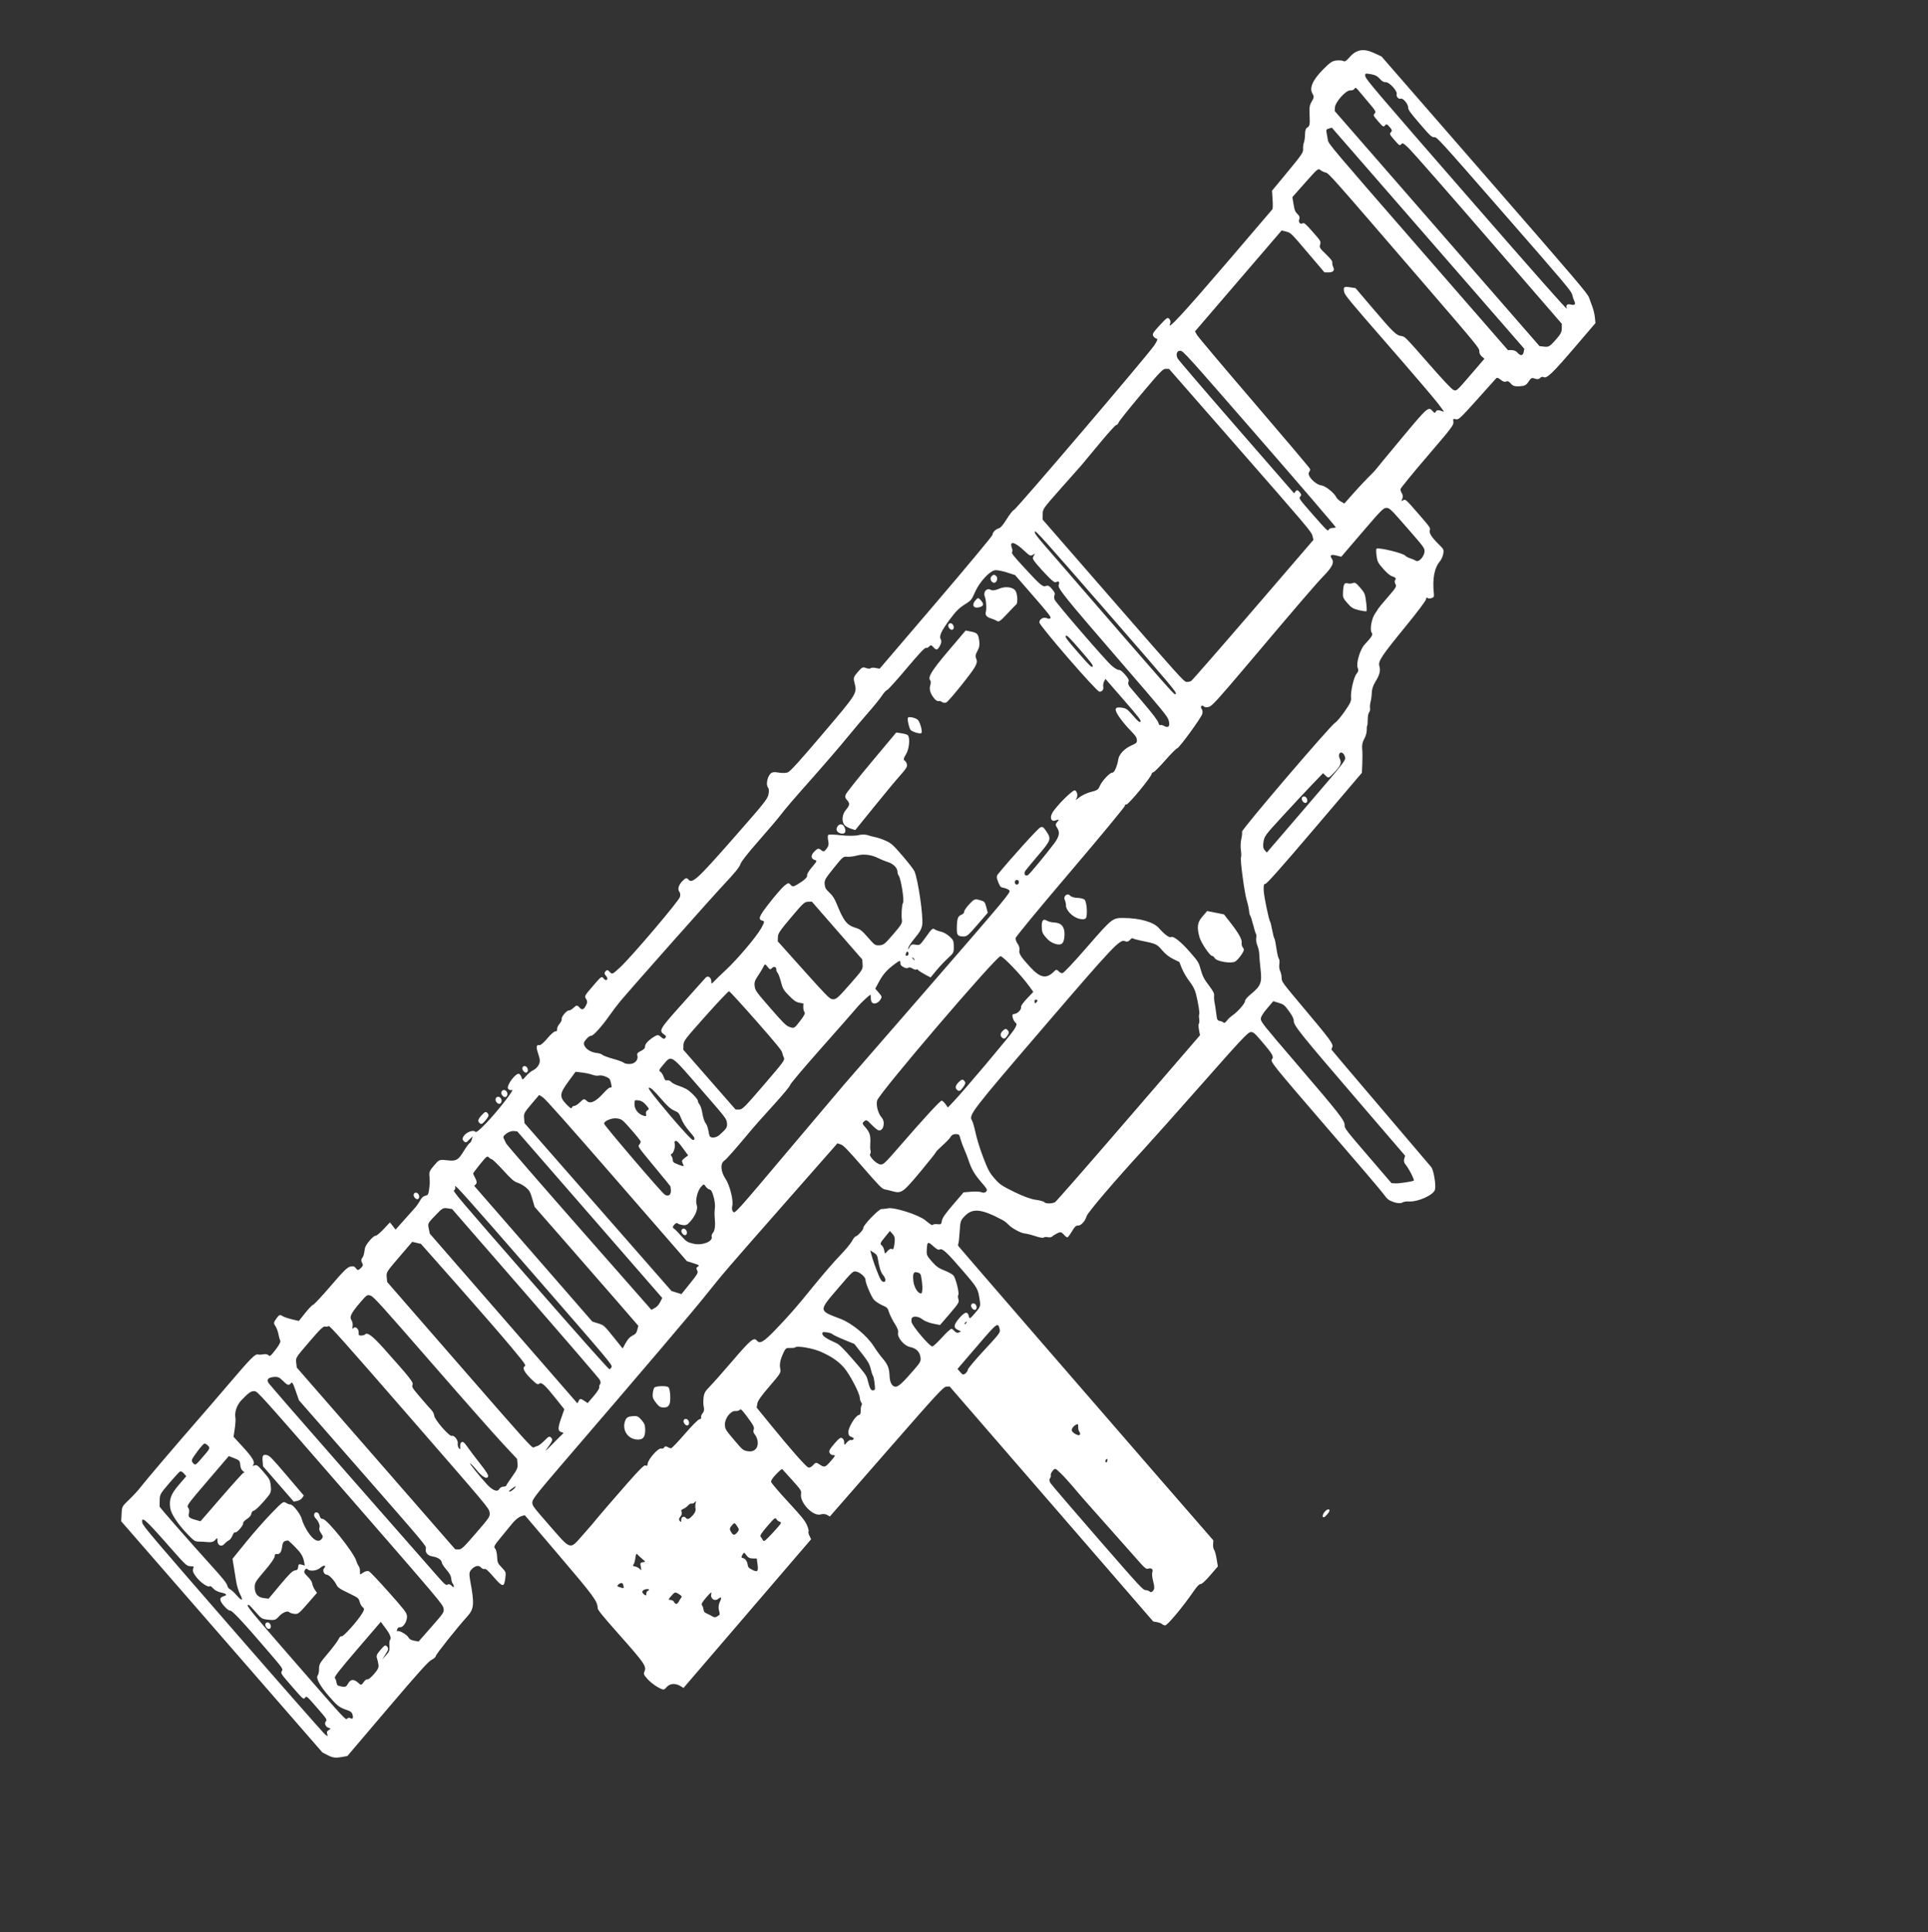<?xml version="1.0" encoding="UTF-8" standalone="no"?>
<svg
   xmlns:dc="http://purl.org/dc/elements/1.1/"
   xmlns:cc="http://creativecommons.org/ns#"
   xmlns:rdf="http://www.w3.org/1999/02/22-rdf-syntax-ns#"
   xmlns:svg="http://www.w3.org/2000/svg"
   xmlns="http://www.w3.org/2000/svg"
   xmlns:sodipodi="http://sodipodi.sourceforge.net/DTD/sodipodi-0.dtd"
   xmlns:inkscape="http://www.inkscape.org/namespaces/inkscape"
   version="1.1"
   id="svg10"
   width="690.562"
   height="692.079"
   viewBox="0 0 690.562 692.079"
   sodipodi:docname="launch.svg"
   inkscape:version="1.0.2-2 (e86c870879, 2021-01-15)">
  <rect x="0" y="0" width="690.562" height="692.079" fill="#333333" stroke="none"/>
  <defs
     id="defs14" />
  <sodipodi:namedview
     pagecolor="#ffffff"
     bordercolor="#666666"
     borderopacity="1"
     objecttolerance="10"
     gridtolerance="10"
     guidetolerance="10"
     inkscape:pageopacity="0"
     inkscape:pageshadow="2"
     inkscape:window-width="1280"
     inkscape:window-height="668"
     id="namedview12"
     showgrid="false"
     inkscape:zoom="0.445"
     inkscape:cx="120.65596"
     inkscape:cy="138.26588"
     inkscape:window-x="-6"
     inkscape:window-y="-6"
     inkscape:window-maximized="1"
     inkscape:current-layer="g18" />
  <g
     inkscape:groupmode="layer"
     inkscape:label="Image"
     id="g18"
     transform="translate(-1731.078,-422.095)">
    <path
       style="fill:#ffffff;stroke-width:0.454"
       d="m 2204.888,965.299 c -0.182,-0.351 0.109,-1.119 0.674,-1.777 0.565,-0.658 1.227,-1 1.532,-0.792 0.378,0.258 0.179,0.783 -0.674,1.777 -0.854,0.994 -1.306,1.228 -1.532,0.792 z m -56.526,38.934 c -0.416,-0.065 -0.908,-0.293 -1.094,-0.507 -0.186,-0.214 -0.971,-0.507 -1.744,-0.652 l -1.405,-0.264 -36.45,-42.072 -36.45,-42.072 -1.169,0.054 c -1.054,0.049 -3.167,2.341 -21.456,23.281 l -20.286,23.227 -1.015,-0.581 c -0.558,-0.319 -1.539,-0.399 -2.179,-0.178 -2.69,0.931 -7.608,-4.109 -7.133,-7.311 0.175,-1.183 0.045,-1.387 -3.188,-4.999 -1.854,-2.071 -3.462,-3.838 -3.574,-3.926 -0.112,-0.088 -1.085,0.759 -2.163,1.882 -1.385,1.443 -1.894,2.268 -1.735,2.814 0.124,0.425 2.847,3.611 6.051,7.08 4.873,5.276 5.969,6.627 6.703,8.262 0.482,1.075 0.751,2.101 0.598,2.279 -0.153,0.179 -0.01,0.89 0.323,1.58 l 0.603,1.255 -22.852,26.625 -22.852,26.625 -0.99,-0.619 c -1.855,-1.16 -3.876,-1.046 -5.017,0.283 -1.005,1.17 -1.166,1.173 -3.195,0.06 -1.175,-0.645 -2.831,-1.949 -3.679,-2.898 -1.366,-1.529 -1.492,-1.84 -1.103,-2.717 0.805,-1.814 0.035,-2.948 -8.666,-12.76 -6.492,-7.321 -8.067,-9.256 -8.094,-9.95 -0.1,-2.515 -1.3,-4.15 -13.909,-18.949 l -12.216,-14.339 -1.369,0.44 c -0.753,0.242 -2.052,1.276 -2.888,2.297 -0.836,1.021 -2.748,3.351 -4.249,5.176 -2.467,2.999 -2.669,3.389 -2.097,4.045 0.348,0.4 0.669,1.724 0.714,2.944 0.074,1.999 0.236,2.378 1.651,3.848 1.511,1.571 1.559,1.714 1.278,3.869 -0.431,3.312 -0.935,3.258 -4.156,-0.442 -2.099,-2.412 -2.851,-3.071 -3.305,-2.896 -0.323,0.125 -0.904,-0.138 -1.292,-0.584 -0.809,-0.929 -2.271,-0.54 -3.528,0.94 -0.657,0.774 -0.709,1.58 -0.259,4.017 1.503,8.131 1.361,9.896 -1.009,12.542 -4.009,4.475 -11.288,13.629 -11.341,14.26 -0.032,0.383 -0.691,0.977 -1.464,1.321 -1.084,0.482 -4.702,4.501 -15.81,17.56 l -14.404,16.935 -2.403,0.424 c -1.774,0.313 -2.943,0.146 -4.467,-0.638 l -2.063,-1.061 -36.037,-41.401 -36.037,-41.401 0.131,-2.644 c 0.13,-2.624 0.15,-2.662 2.725,-5.126 1.427,-1.365 3.25,-3.349 4.052,-4.409 1.567,-2.071 12.913,-15.392 20.807,-24.43 2.664,-3.049 7.518,-8.685 10.788,-12.524 7.881,-9.253 9.464,-10.86 10.45,-10.607 0.441,0.113 1.358,0.081 2.036,-0.072 0.678,-0.153 1.477,0.002 1.775,0.345 0.46,0.529 0.843,0.228 2.536,-1.993 1.329,-1.743 1.885,-2.826 1.667,-3.245 -0.179,-0.346 -0.48,-1.429 -0.668,-2.406 -0.188,-0.977 -0.682,-2.262 -1.099,-2.856 -0.669,-0.953 -0.625,-1.263 0.371,-2.637 0.993,-1.369 1.253,-1.48 2.154,-0.921 0.563,0.35 2.123,0.893 3.466,1.208 l 2.442,0.572 2.276,-2.865 c 1.252,-1.575 2.53,-2.896 2.84,-2.934 0.31,-0.038 3.125,-3.054 6.255,-6.702 4.668,-5.442 5.935,-6.693 7.054,-6.967 0.994,-0.244 1.542,-0.081 2.025,0.604 0.559,0.792 0.824,0.787 1.705,-0.037 0.85,-0.794 0.939,-1.155 0.478,-1.946 -0.344,-0.592 -0.351,-1.22 -0.018,-1.608 0.301,-0.35 0.625,-1.084 0.72,-1.631 0.095,-0.547 0.25,-1.442 0.345,-1.989 0.22,-1.267 3.006,-4.537 3.766,-4.421 0.317,0.048 1.613,-1.015 2.881,-2.364 l 2.306,-2.451 1.006,1.297 1.006,1.297 2.97,-3.334 c 1.633,-1.834 3.446,-3.868 4.027,-4.521 0.582,-0.653 1.399,-1.833 1.816,-2.622 0.488,-0.923 1.138,-1.513 1.822,-1.654 1.099,-0.227 1.158,-0.369 1.553,-3.758 0.079,-0.674 0.058,-2.064 -0.046,-3.088 -0.168,-1.654 0.018,-2.104 1.656,-4.012 1.827,-2.127 1.874,-2.146 4.623,-1.839 3.319,0.371 3.984,-10e-4 6.062,-3.389 0.876,-1.428 1.802,-2.678 2.059,-2.777 0.257,-0.099 0.601,-0.684 0.765,-1.299 l 0.298,-1.119 -0.707,0.689 c -0.389,0.379 -0.963,0.935 -1.275,1.237 -0.365,0.352 -0.814,0.266 -1.254,-0.24 -0.542,-0.623 -0.51,-1.027 0.152,-1.927 0.972,-1.32 3.35,-2.155 4.003,-1.405 0.333,0.383 1.295,-0.359 3.752,-2.895 4.223,-4.357 10.62,-12.567 9.41,-12.077 -0.548,0.222 -1.07,0.058 -1.391,-0.438 -0.728,-1.121 2.929,-5.949 3.998,-5.278 0.379,0.238 0.774,0.864 0.878,1.391 0.164,0.828 0.377,0.741 1.566,-0.643 0.757,-0.881 1.921,-1.829 2.587,-2.107 0.688,-0.286 1.519,-1.097 1.923,-1.876 0.575,-1.108 0.548,-1.86 -0.139,-3.918 -0.868,-2.597 -0.758,-3.356 0.459,-3.17 0.409,0.062 1.535,-0.914 2.803,-2.43 1.205,-1.441 2.432,-2.52 2.844,-2.501 0.532,0.024 0.7,-0.182 0.629,-0.773 -0.053,-0.443 0.34,-1.315 0.874,-1.937 0.534,-0.622 0.889,-1.392 0.788,-1.712 -0.231,-0.733 1.827,-3.172 2.586,-3.064 0.312,0.044 1.083,-0.407 1.714,-1.004 0.996,-0.941 1.257,-0.959 1.984,-0.136 0.995,1.128 1.567,0.951 2.456,-0.761 0.485,-0.935 0.48,-1.529 -0.019,-2.241 -0.658,-0.939 -0.583,-1.081 2.436,-4.596 3.063,-3.567 3.127,-3.612 3.866,-2.716 0.488,0.591 0.902,0.735 1.182,0.409 0.28,-0.326 0.153,-0.804 -0.362,-1.364 -0.618,-0.673 -0.649,-1.029 -0.143,-1.618 0.518,-0.603 0.823,-0.558 1.511,0.225 0.841,0.956 0.932,0.915 3.755,-1.69 3.97,-3.663 20.954,-23.645 21.387,-25.162 0.189,-0.66 0.113,-1.464 -0.168,-1.787 -0.794,-0.912 -0.331,-2.547 1.126,-3.98 1.112,-1.093 1.44,-1.177 2.014,-0.518 1.436,1.649 3.072,0.159 16.13,-14.696 11.098,-12.624 12.206,-14.007 12.592,-15.704 0.258,-1.134 0.191,-2.129 -0.172,-2.545 -0.74,-0.85 -0.308,-3.514 0.774,-4.774 0.597,-0.695 1.377,-0.84 2.951,-0.548 1.177,0.218 2.681,0.197 3.341,-0.046 0.885,-0.326 4.195,-3.969 12.557,-13.819 12.48,-14.702 12.326,-14.454 11.372,-18.322 -0.441,-1.787 -0.365,-2.033 1.179,-3.83 1.473,-1.715 1.787,-1.868 2.932,-1.431 0.705,0.269 1.435,0.313 1.621,0.096 0.186,-0.217 0.998,-0.27 1.805,-0.118 l 1.467,0.275 20.213,-23.656 c 11.117,-13.011 20.211,-23.941 20.209,-24.289 -0.01,-0.855 1.107,-2.005 2.252,-2.326 0.651,-0.183 1.518,-1.196 2.847,-3.33 1.051,-1.687 2.201,-3.141 2.556,-3.231 0.804,-0.203 48.166,-55.739 50.245,-58.917 1.237,-1.89 1.377,-2.352 0.762,-2.51 -0.414,-0.106 -0.923,-0.549 -1.13,-0.983 -0.313,-0.655 0.093,-1.298 2.386,-3.78 2.536,-2.745 2.818,-2.928 3.433,-2.221 0.429,0.493 0.514,1.132 0.238,1.774 -1.09,2.527 4.512,-3.514 19.926,-21.489 9.07,-10.577 16.608,-19.397 16.75,-19.599 0.143,-0.202 0.167,-1.778 0.054,-3.501 l -0.205,-3.133 5.618,-6.794 c 5.003,-6.051 5.606,-6.939 5.514,-8.115 -0.057,-0.726 0.075,-1.79 0.294,-2.364 0.219,-0.574 0.402,-1.909 0.407,-2.966 0.01,-1.395 0.253,-2.067 0.899,-2.446 0.711,-0.418 0.864,-1.123 0.762,-3.496 -0.17,-3.943 -0.11,-4.35 0.876,-5.995 0.68,-1.135 0.707,-1.63 0.135,-2.566 -1.215,-1.989 0.043,-4.895 3.734,-8.627 2.604,-2.633 3.329,-3.119 4.883,-3.276 1.004,-0.101 2.115,-0.002 2.469,0.22 0.461,0.289 1.072,-0.096 2.156,-1.357 2.419,-2.817 5.092,-3.277 8.844,-1.523 l 2.644,1.236 36.871,42.358 c 33.784,38.812 36.921,42.5 37.467,44.045 0.328,0.927 0.885,2.459 1.239,3.403 0.354,0.944 0.733,2.605 0.844,3.692 l 0.201,1.975 -7.587,8.874 c -7.785,9.105 -9.925,11.143 -10.997,10.47 -0.338,-0.212 -0.891,-0.064 -1.229,0.33 -0.367,0.427 -1.124,0.522 -1.877,0.234 -1.103,-0.421 -1.389,-0.289 -2.271,1.054 -0.852,1.296 -1.351,1.557 -3.201,1.673 -1.722,0.108 -2.4,-0.102 -3.164,-0.979 -0.685,-0.787 -1.18,-0.999 -1.673,-0.717 -0.438,0.25 -1.158,0.014 -1.922,-0.632 -0.769,-0.649 -1.375,-0.847 -1.636,-0.533 -0.229,0.274 -3.341,3.75 -6.917,7.724 -5.928,6.588 -6.593,7.201 -7.534,6.955 -0.988,-0.258 -1.026,-0.217 -0.879,0.958 0.142,1.131 -0.6,2.106 -9.379,12.341 -5.243,6.112 -9.552,11.398 -9.575,11.746 -0.023,0.348 0.216,1.03 0.532,1.515 0.32,0.492 0.379,1.322 0.133,1.873 -0.439,0.986 -0.438,0.988 0.348,0.547 0.768,-0.432 0.912,-0.303 5.313,4.753 4.156,4.774 4.497,5.259 4.2,5.967 -0.395,0.943 0.603,2.543 3.139,5.031 1.847,1.812 1.907,1.936 1.663,3.439 -0.139,0.857 -0.635,2.012 -1.101,2.566 -2.117,2.513 -2.84,6.315 -2.254,11.845 0.103,0.975 -0.062,1.245 -0.917,1.498 -0.574,0.169 -1.207,0.121 -1.406,-0.108 -0.245,-0.281 -0.407,-0.112 -0.501,0.522 -0.076,0.516 -3.206,4.688 -6.955,9.272 -9.04,11.053 -10.261,12.884 -9.751,14.63 0.483,1.654 0.078,3.208 -1.492,5.73 -0.701,1.126 -1.208,2.662 -1.221,3.701 -0.012,0.977 -0.198,2.443 -0.413,3.259 -0.215,0.816 -0.31,1.887 -0.213,2.381 0.098,0.494 -0.049,1.162 -0.327,1.486 -0.278,0.323 -0.502,1.477 -0.498,2.563 0,1.087 -0.081,2.077 -0.187,2.202 -0.107,0.124 -0.183,0.886 -0.17,1.693 0.014,0.807 -0.396,2.197 -0.91,3.09 -0.601,1.043 -0.861,2.303 -0.728,3.524 0.114,1.045 0.138,3.407 0.053,5.248 l -0.154,3.348 -16.939,19.902 c -11.783,13.844 -17.154,19.893 -17.644,19.87 -0.528,-0.024 -0.673,0.597 -0.577,2.479 0.114,2.242 1.87,10.62 2.339,11.159 0.102,0.117 0.407,1.413 0.679,2.881 0.272,1.468 0.626,2.821 0.788,3.006 0.162,0.186 0.493,1.782 0.736,3.548 0.244,1.766 0.634,3.431 0.869,3.7 0.234,0.269 0.318,1.156 0.185,1.971 -0.132,0.815 -0.01,1.92 0.277,2.455 0.284,0.535 0.528,1.632 0.542,2.437 0.024,1.455 0.079,1.529 8.247,11.245 9.323,11.089 10.35,12.499 9.898,13.578 -0.174,0.416 -0.319,0.806 -0.322,0.868 0,0.062 7.861,9.339 17.476,20.617 9.614,11.278 17.837,20.941 18.272,21.473 0.889,1.089 1.792,6.475 1.357,8.092 -0.528,1.959 -6.258,4.519 -9.489,4.239 -0.777,-0.067 -1.811,0.123 -2.298,0.423 -0.505,0.311 -1.787,0.227 -2.987,-0.196 -1.865,-0.658 -2.287,-0.997 -3.743,-2.995 -0.902,-1.239 -9.264,-11.05 -18.581,-21.801 -9.317,-10.751 -18.024,-20.964 -19.349,-22.694 -2.127,-2.778 -2.348,-3.216 -1.89,-3.75 0.695,-0.809 0.058,-1.903 -3.579,-6.154 -2.82,-3.295 -3.152,-3.573 -4.16,-3.487 -0.927,0.079 -3.54,2.864 -17.009,18.136 -8.753,9.924 -18.271,20.603 -21.153,23.732 -10.258,11.139 -20.153,22.729 -20.526,24.041 -0.505,1.776 -2.064,3.467 -3.12,3.384 -0.682,-0.054 -1.176,0.418 -2.144,2.053 -0.692,1.167 -1.429,2.144 -1.639,2.17 -0.209,0.026 -0.81,-0.446 -1.335,-1.049 -0.811,-0.931 -1.165,-0.989 -2.355,-0.384 -0.77,0.392 -1.573,0.913 -1.785,1.159 -0.211,0.246 -0.904,0.339 -1.54,0.206 -0.636,-0.133 -1.302,-0.071 -1.48,0.137 -0.179,0.208 -1.521,-0.022 -2.983,-0.51 -1.462,-0.489 -3.164,-0.917 -3.781,-0.953 -1.347,-0.078 -4.825,-1.981 -5.921,-3.24 -0.432,-0.497 -1.382,-1.22 -2.111,-1.607 -7.466,-3.964 -10.582,-4.307 -13.383,-1.469 -1.592,1.613 -1.684,1.888 -1.914,5.737 -0.133,2.223 -0.362,4.183 -0.51,4.355 -0.147,0.172 -0.086,0.546 0.137,0.832 0.786,1.01 51.949,60.114 71.466,82.559 l 19.777,22.743 -0.089,1.432 c -0.049,0.788 0.112,1.663 0.358,1.946 0.246,0.282 0.649,1.736 0.896,3.229 l 0.449,2.716 -2.76,3.215 c -1.641,1.911 -3.026,3.174 -3.415,3.115 -0.424,-0.065 -1.254,0.771 -2.355,2.368 -4.056,5.889 -9.632,12.559 -10.398,12.439 z m -4.231,-15.71 c -0.366,-1.352 -0.518,-2.81 -0.338,-3.24 0.442,-1.054 -0.25,-1.751 -1.381,-1.394 -0.883,0.279 -1.105,0.084 -5.228,-4.613 -2.368,-2.697 -6.652,-7.528 -9.519,-10.734 -6.825,-7.632 -9.164,-10.299 -12.22,-13.936 -1.39,-1.654 -3.41,-3.854 -4.489,-4.889 -1.933,-1.853 -1.975,-1.866 -2.836,-0.863 -0.481,0.56 -0.792,1.28 -0.692,1.599 0.1,0.319 -0.032,0.83 -0.293,1.135 -0.278,0.324 -0.214,0.99 0.154,1.605 0.346,0.578 7.932,9.441 16.857,19.694 15.633,17.96 16.266,18.645 17.3,18.711 0.59,0.037 1.27,0.295 1.511,0.572 0.253,0.29 0.735,0.145 1.139,-0.343 0.527,-0.636 0.535,-1.456 0.035,-3.304 z m 92.388,-146.089 c -0.655,-1.279 -1.553,-2.741 -1.996,-3.25 -0.541,-0.622 -0.7,-1.292 -0.484,-2.047 l 0.321,-1.122 -17.475,-20.339 c -20.065,-23.354 -22.465,-26.346 -22.412,-27.937 0.025,-0.747 -0.517,-1.854 -1.706,-3.49 -1.583,-2.176 -1.921,-2.45 -3.69,-2.984 l -1.947,-0.588 -2.229,2.621 c -1.498,1.761 -2.229,2.985 -2.229,3.729 6e-4,1.034 0.844,2.091 12.705,15.926 15.477,18.053 17.372,20.472 17.318,22.103 -0.038,1.145 0.301,1.591 8.367,10.981 l 8.407,9.787 1.345,0.097 c 1.241,0.09 6.202,-0.66 6.686,-1.01 0.116,-0.084 -0.326,-1.199 -0.981,-2.478 z m -108.822,102.183 c -0.074,-0.085 -0.31,0.049 -0.524,0.298 -0.214,0.249 -0.24,0.625 -0.057,0.835 0.183,0.21 0.419,0.076 0.524,-0.298 0.105,-0.374 0.131,-0.75 0.057,-0.835 z m -9.983,-9.668 c -0.272,-0.313 -0.477,-1.101 -0.456,-1.751 0.035,-1.036 -0.039,-1.152 -0.597,-0.937 -0.939,0.363 -1.885,1.594 -1.694,2.204 0.274,0.871 2.418,2.012 2.845,1.514 0.218,-0.253 0.173,-0.717 -0.099,-1.03 z m -34.129,-29.281 c 5.488,-5.911 5.827,-6.364 5.572,-7.448 -0.627,-2.67 -0.753,-2.578 -8.12,6.001 l -7.008,8.161 1.006,1.156 c 0.84,0.965 1.143,1.041 1.839,0.461 0.458,-0.382 0.84,-0.997 0.85,-1.366 0.01,-0.369 2.647,-3.503 5.861,-6.965 z m -94.991,93.161 c -0.232,-0.793 -0.155,-1.996 0.17,-2.671 0.917,-1.907 0.781,-2.406 -0.402,-1.468 -1.36,1.079 -2.97,-0.071 -2.513,-1.794 0.213,-0.802 -0.223,-0.492 -1.75,1.25 -1.388,1.582 -1.906,2.464 -1.631,2.779 0.221,0.254 0.48,0.944 0.575,1.534 0.151,0.933 0.331,1.142 1.395,1.612 0.672,0.297 1.555,0.756 1.963,1.021 0.408,0.264 1.057,0.263 1.443,0 0.386,-0.266 0.807,-0.558 0.937,-0.65 0.13,-0.091 0.046,-0.815 -0.186,-1.609 z m 13.811,-16.512 -0.281,-2.035 -1.459,-0.021 c -1.088,-0.016 -1.665,-0.317 -2.268,-1.184 -0.737,-1.06 -0.862,-1.071 -1.409,-0.128 -0.429,0.738 -0.415,1.063 0.047,1.133 0.908,0.138 1.626,1.064 1.837,2.369 0.16,0.99 0.343,1.194 1.675,1.881 1.859,0.957 2.215,0.571 1.858,-2.014 z m 174.613,-201.722 c -0.048,-0.412 0.777,-1.364 2.202,-2.544 3.459,-2.864 3.896,-3.993 3.368,-8.711 -0.249,-2.225 -0.464,-4.712 -0.478,-5.527 -0.014,-0.814 -0.32,-2.205 -0.68,-3.089 -0.361,-0.884 -0.546,-2.089 -0.411,-2.676 0.134,-0.587 0.109,-1.224 -0.057,-1.414 -0.166,-0.19 -0.628,-1.668 -1.028,-3.283 -0.4,-1.615 -0.875,-3.107 -1.057,-3.315 -0.181,-0.208 -0.375,-1.006 -0.43,-1.773 -0.055,-0.767 -0.424,-2.446 -0.82,-3.73 -0.828,-2.688 -2.461,-14.955 -2.056,-15.445 0.149,-0.18 0.133,-1.279 -0.036,-2.443 -0.168,-1.163 -0.101,-2.998 0.15,-4.076 0.251,-1.079 0.366,-2.249 0.256,-2.599 -0.229,-0.727 31.765,-38.166 33.396,-39.08 0.52,-0.291 2.042,-2.102 3.383,-4.024 1.938,-2.778 2.405,-3.773 2.275,-4.852 -0.25,-2.09 0.97,-7.433 1.961,-8.588 0.652,-0.759 0.761,-1.334 0.411,-2.171 -0.638,-1.528 0.856,-6.569 2.455,-8.28 2.587,-2.771 3.116,-3.626 2.603,-4.215 -0.801,-0.921 -0.106,-5.102 1.146,-6.885 0.621,-0.885 1.158,-1.712 1.192,-1.837 0.034,-0.126 1.546,-1.943 3.359,-4.037 3.042,-3.515 3.256,-3.88 2.766,-4.722 -0.292,-0.502 -0.345,-1.13 -0.117,-1.395 0.515,-0.599 0.163,-1.026 -1.188,-1.44 -0.64,-0.196 -1.843,-1.228 -3.097,-2.657 -1.846,-2.104 -2.08,-2.561 -2.351,-4.601 -0.166,-1.246 -0.189,-2.396 -0.052,-2.556 0.526,-0.612 9.511,1.533 10.321,2.463 0.279,0.32 1.089,0.756 1.8,0.969 0.711,0.213 1.638,0.61 2.059,0.883 0.986,0.639 2.985,-1.566 3.045,-3.359 0.04,-1.206 -0.183,-1.509 -6.193,-8.392 -5.957,-6.822 -6.288,-7.144 -7.41,-7.198 -1.073,-0.052 -1.832,0.711 -8.692,8.72 l -7.516,8.777 -1.72,-0.431 c -2.033,-0.509 -2.548,-0.125 -1.619,1.207 0.894,1.281 0.071,2.967 -2.969,6.082 -2.621,2.686 -9.202,10.343 -27.394,31.879 -10.333,12.231 -12.575,14.693 -13.694,15.039 -0.736,0.227 -1.563,0.156 -1.837,-0.159 -0.274,-0.315 -0.674,-0.369 -0.888,-0.119 -0.214,0.249 -0.154,0.724 0.134,1.054 0.288,0.33 0.379,1.104 0.204,1.719 -0.422,1.477 -8.283,12.257 -9.004,12.347 -0.308,0.038 -2.222,1.963 -4.253,4.277 -2.03,2.314 -3.947,4.239 -4.259,4.277 -0.312,0.039 -0.588,0.306 -0.613,0.595 -0.093,1.062 -8.279,10.983 -9.035,10.949 -0.401,-0.018 -0.658,0.194 -0.571,0.471 0.087,0.277 -8.65,10.85 -19.416,23.494 -11.48,13.483 -19.629,23.36 -19.706,23.885 -0.073,0.492 0.255,1.425 0.729,2.074 0.52,0.713 0.768,1.586 0.625,2.208 -0.283,1.234 0.461,2.416 3.823,6.074 3.772,4.104 5.94,4.413 8.928,1.271 0.357,-0.375 0.783,-0.301 1.232,0.214 0.377,0.433 1.016,0.761 1.418,0.729 0.443,-0.036 3.974,-3.782 8.922,-9.466 8.939,-10.267 9.016,-10.327 13.074,-10.295 5.781,0.046 10.669,1.457 12.572,3.629 1.912,2.182 3.73,3.536 4.308,3.206 0.87,-0.496 3.58,1.66 6.949,5.53 2.795,3.211 3.034,3.608 3.747,6.217 0.595,2.18 1.212,3.379 2.826,5.498 1.598,2.098 2.035,2.942 1.934,3.737 -0.072,0.565 0.011,1.732 0.184,2.593 0.173,0.861 0.441,2.625 0.596,3.919 0.261,2.181 0.356,2.369 1.302,2.566 0.561,0.117 1.171,0.386 1.355,0.598 0.185,0.212 0.675,-0.089 1.09,-0.668 0.415,-0.58 1.351,-1.462 2.082,-1.961 1.89,-1.292 4.557,-4.359 4.467,-5.137 z m -3.518,-14.133 c -1.419,0.837 -6.636,-0.013 -7.322,-1.192 -0.277,-0.477 -0.697,-0.843 -0.932,-0.813 -0.75,0.093 -3.984,-4.685 -4.543,-6.714 -1.005,-3.646 -0.763,-5.311 1.082,-7.441 l 1.668,-1.926 3.012,0.601 3.012,0.601 2.207,2.826 c 3.03,3.88 4.308,6.151 4.131,7.344 -0.082,0.555 0.068,1.258 0.333,1.563 0.265,0.305 0.466,0.738 0.446,0.963 -0.079,0.89 -2.069,3.584 -3.093,4.188 z m 44.328,-125.834 c -2.132,-0.512 -2.713,-0.865 -4.16,-2.527 -1.59,-1.826 -1.674,-2.057 -1.538,-4.223 0.166,-2.651 0.47,-3.157 1.707,-2.84 0.493,0.126 1.298,0.073 1.789,-0.12 0.769,-0.301 1.135,-0.071 2.633,1.649 1.595,1.832 1.772,2.255 2.127,5.08 0.213,1.695 0.282,3.192 0.153,3.328 -0.129,0.136 -1.35,-0.021 -2.712,-0.348 z M 2117.496,751.123 c -2.306,-0.641 -4.651,-3.05 -4.614,-4.74 0.013,-0.585 -0.178,-1.478 -0.424,-1.985 -0.645,-1.329 0.943,-2.633 1.887,-1.549 0.383,0.44 1.564,0.803 2.676,0.823 1.094,0.019 2.248,0.331 2.563,0.692 0.806,0.925 1.094,5.789 0.392,6.607 -0.354,0.412 -1.329,0.472 -2.479,0.152 z m -8.418,9.02 c -1.341,-0.405 -2.269,-1.034 -3.338,-2.262 -1.285,-1.477 -1.487,-1.99 -1.531,-3.893 -0.053,-2.315 0.555,-2.978 1.937,-2.11 0.46,0.289 1.636,0.566 2.614,0.615 2.521,0.127 3.706,1.598 3.597,4.465 -0.115,3.028 -0.989,3.877 -3.278,3.185 z m -34.644,138.384 c -1.948,-0.792 -1.892,-1.869 0.225,-4.334 2.069,-2.41 3.083,-2.551 3.492,-0.485 0.165,0.835 0.448,0.658 2.183,-1.362 1.914,-2.229 1.98,-2.408 1.666,-4.518 -0.635,-4.261 -0.678,-4.338 -6.105,-10.653 -5.675,-6.604 -7.307,-8.106 -8.233,-7.578 -0.443,0.253 -1.154,-0.116 -2.38,-1.235 -1.931,-1.764 -2.144,-1.61 -2.269,1.644 -0.06,1.573 0.103,1.918 1.856,3.912 1.564,1.78 2.397,2.374 4.475,3.19 1.404,0.551 2.865,1.36 3.245,1.798 0.818,0.94 2.177,6.435 1.722,6.965 -0.173,0.202 -0.152,0.891 0.047,1.532 0.333,1.071 0.081,1.493 -3.107,5.205 l -3.469,4.039 -2.537,-0.503 c -1.395,-0.277 -3.102,-0.966 -3.793,-1.532 -1.227,-1.005 -3.086,-1.282 -3.712,-0.552 -0.172,0.2 -0.254,0.857 -0.182,1.459 0.166,1.382 6.553,8.915 7.464,8.802 0.309,-0.038 1.657,-1.26 2.994,-2.715 1.337,-1.455 2.519,-2.679 2.627,-2.72 0.108,-0.041 0.452,-0.322 0.764,-0.623 0.406,-0.391 0.814,-0.266 1.426,0.437 0.554,0.637 1.12,0.862 1.6,0.637 0.408,-0.192 0.788,-0.366 0.843,-0.387 0.056,-0.021 -0.323,-0.211 -0.842,-0.422 z m 5.286,-7.445 c -0.399,-0.251 -0.766,-0.79 -0.815,-1.198 -0.127,-1.061 1.1,-1.385 1.705,-0.45 0.674,1.041 0.033,2.228 -0.89,1.648 z m -2.516,4.383 c -0.274,0.099 -0.566,0.439 -0.649,0.756 -0.083,0.317 0.141,0.237 0.497,-0.179 0.357,-0.416 0.425,-0.675 0.151,-0.577 z m -16.449,12.633 c -0.281,-1.92 -1.587,-3.154 -3.807,-3.596 -2.014,-0.401 -4.565,-3.435 -4.205,-5.002 0.176,-0.768 -0.156,-1.688 -1.214,-3.36 -0.801,-1.266 -1.705,-3.07 -2.007,-4.01 -0.538,-1.668 -0.596,-1.728 -2.528,-2.597 -1.087,-0.489 -2.406,-1.379 -2.93,-1.977 -0.934,-1.066 -3.062,-6.126 -2.979,-7.083 0.074,-0.854 -1.776,-2.575 -3.14,-2.922 -1.309,-0.333 -1.363,-0.285 -6.666,5.902 -7.056,8.231 -7.072,7.991 0.772,10.956 4.168,1.575 9.619,6.066 12.023,9.904 0.827,1.321 2.225,3.24 3.107,4.264 1.857,2.158 2.399,3.504 2.514,6.248 0.102,2.419 0.842,3.795 2.106,3.915 0.996,0.095 2.716,-1.488 6.855,-6.308 2.125,-2.475 2.315,-2.866 2.1,-4.334 z m -50.359,59.021 c -0.482,-0.124 -1.042,-0.572 -1.245,-0.996 -0.315,-0.66 -0.78,-0.291 -3.215,2.544 -2.285,2.66 -2.751,3.426 -2.361,3.874 0.268,0.307 0.637,0.874 0.82,1.258 0.269,0.565 0.966,0.009 3.605,-2.878 2.947,-3.223 3.184,-3.6 2.395,-3.802 z m 25.645,-30.387 c -0.892,-0.374 -1.042,-0.622 -1.083,-1.798 -0.056,-1.592 2.505,-5.791 3.679,-6.033 0.558,-0.115 0.762,-0.566 0.731,-1.622 -0.023,-0.804 0.119,-1.651 0.318,-1.882 0.198,-0.231 0.153,-0.658 -0.101,-0.95 -0.254,-0.291 -0.506,-1.11 -0.561,-1.819 -0.135,-1.75 -3.645,-8.417 -5.635,-10.702 -2.034,-2.337 -4.68,-4.133 -8.521,-5.785 -2.849,-1.225 -8.358,-2.157 -8.915,-1.508 -0.142,0.166 -0.963,0.264 -1.824,0.218 -1.392,-0.074 -1.653,0.1 -2.361,1.578 -1.206,2.519 -1.57,4.26 -1.226,5.864 0.301,1.405 0.175,1.612 -3.835,6.281 -3.107,3.618 -4.204,5.183 -4.376,6.242 l -0.229,1.413 5.048,6.194 c 7.083,8.692 12.531,14.872 13.425,15.23 0.456,0.182 1.152,-0.151 1.737,-0.832 0.853,-0.993 1.139,-1.026 2.268,-0.261 1.789,1.213 2.077,1.126 4.128,-1.249 1.584,-1.833 1.69,-2.089 0.861,-2.066 -0.579,0.016 -1.101,-0.299 -1.346,-0.813 -0.326,-0.682 -0.01,-1.293 1.692,-3.276 1.702,-1.983 2.228,-2.352 2.821,-1.98 0.446,0.28 0.722,0.882 0.712,1.552 -0.015,0.995 0.07,0.994 0.926,-0.003 0.518,-0.604 1.169,-1.005 1.446,-0.891 0.277,0.114 0.673,0.01 0.88,-0.231 0.312,-0.364 0.201,-0.511 -0.659,-0.871 z m 124.485,-145.761 c -0.201,-1.044 -0.218,-2.069 -0.039,-2.278 0.179,-0.209 0.229,-0.98 0.11,-1.715 -0.119,-0.734 -0.114,-1.454 0.011,-1.6 0.255,-0.297 -0.328,-3.963 -1.161,-7.301 -0.391,-1.566 -1.077,-2.891 -2.356,-4.549 -0.992,-1.287 -2.209,-3.367 -2.705,-4.622 l -0.901,-2.282 -2.168,-1.052 c -1.512,-0.734 -2.725,-1.692 -4.01,-3.168 -1.964,-2.256 -2.083,-2.31 -7.63,-3.432 -1.437,-0.291 -2.728,-0.662 -2.869,-0.824 -0.142,-0.163 -0.604,0.108 -1.027,0.6 -0.489,0.57 -1.102,0.736 -1.682,0.456 -1.842,-0.888 -3.893,1.274 -29.339,30.922 -25.709,29.954 -26.78,31.348 -25.549,33.249 0.29,0.447 0.876,2.472 1.304,4.501 0.427,2.028 1.665,5.992 2.75,8.808 1.707,4.429 2.252,5.44 4.04,7.493 1.84,2.113 2.614,2.641 7.075,4.827 3.135,1.536 6.001,2.582 7.659,2.794 1.457,0.187 2.858,0.579 3.113,0.871 0.505,0.58 2.766,0.561 3.846,-0.032 0.372,-0.204 12.2,-13.736 26.285,-30.07 L 2160.89,792.869 Z M 2044.323,917.462 c -0.132,-1.241 -0.389,-2.426 -0.57,-2.634 -0.181,-0.208 -0.547,-1.317 -0.814,-2.465 -0.398,-1.713 -0.965,-2.7 -3.168,-5.51 l -2.683,-3.424 -3.755,-1.542 c -2.065,-0.848 -3.926,-1.739 -4.135,-1.979 -0.209,-0.24 -1.133,-0.533 -2.054,-0.651 -1.327,-0.17 -1.639,-0.042 -1.509,0.619 0.161,0.814 1.498,1.679 5.162,3.34 0.891,0.404 2.502,2.019 5.9,5.916 3.915,4.49 4.733,5.599 5.04,6.832 0.799,3.21 1.251,4.161 1.94,4.085 0.911,-0.1 0.91,-0.099 0.645,-2.588 z m -69.265,76.858 c 0.368,-0.438 0.243,-0.625 -0.896,-1.348 -1.226,-0.778 -1.418,-0.729 -2.613,0.663 -1.149,1.339 -1.187,1.5 -0.344,1.476 0.558,-0.015 1.104,0.304 1.331,0.78 0.448,0.939 1.196,0.814 1.725,-0.289 0.204,-0.426 0.564,-1.003 0.798,-1.282 z m 20.003,-25.684 c -0.876,-1.26 -0.955,-1.268 -1.878,-0.194 -0.77,0.897 -0.843,1.327 -0.365,2.15 0.84,1.445 1.303,1.519 2.294,0.365 0.761,-0.886 0.755,-1.162 -0.051,-2.321 z m 66.372,-84.63 c 0.069,-0.626 -0.031,-2.192 -0.221,-3.481 -0.328,-2.221 -0.406,-2.362 -1.497,-2.698 -1.416,-0.436 -1.793,0.359 -1.487,3.135 0.221,2.008 1.47,4.173 2.498,4.329 0.535,0.082 0.562,0.032 0.707,-1.286 z m -98.307,107.819 c 0.949,-0.367 0.19,-0.817 -0.867,-0.515 -1.28,0.366 -1.46,1.078 -0.467,1.84 0.632,0.485 0.803,0.432 0.776,-0.237 -0.019,-0.472 0.232,-0.962 0.557,-1.087 z m 119.27,-146.516 c -2.381,-2.762 -3.43,-4.617 -4.53,-8.011 -0.257,-0.792 -0.882,-2.384 -1.391,-3.538 -0.508,-1.154 -1.129,-2.849 -1.38,-3.766 -0.454,-1.662 -0.461,-1.668 -1.713,-1.711 -0.77,-0.026 -1.447,0.319 -1.749,0.893 -0.271,0.514 -1.589,1.913 -2.929,3.107 -1.34,1.195 -2.422,2.298 -2.403,2.451 0.018,0.153 -2.475,3.293 -5.54,6.976 -6.187,7.434 -6.833,7.897 -9.858,7.06 -1.025,-0.284 -2.349,-0.601 -2.942,-0.706 -0.951,-0.168 -1.875,-1.106 -7.827,-7.944 -5.599,-6.432 -6.949,-7.822 -7.924,-8.155 l -1.175,-0.401 -18.628,21.181 c -21.364,24.292 -22.015,25.05 -28.917,33.677 -4.775,5.969 -21.487,25.618 -49.848,58.61 -9.992,11.623 -11.826,13.938 -11.893,15.007 -0.077,1.235 0.066,1.43 6.118,8.383 7.777,8.934 7.25,8.764 11.649,3.776 1.664,-1.886 3.196,-3.638 3.405,-3.893 2.779,-3.383 7.448,-8.821 12.543,-14.611 4.961,-5.638 6.386,-7.039 6.857,-6.742 0.468,0.294 0.63,0.138 0.758,-0.727 0.245,-1.652 3.814,-5.629 4.788,-5.334 0.432,0.131 0.935,-0.065 1.117,-0.434 0.192,-0.389 0.668,-0.455 1.132,-0.157 0.44,0.283 1.039,0.499 1.331,0.48 0.292,-0.019 2.497,-2.319 4.9,-5.111 2.416,-2.806 4.741,-5.153 5.2,-5.248 0.555,-0.114 0.769,-0.364 0.647,-0.754 -0.101,-0.32 0.154,-0.975 0.566,-1.454 0.47,-0.548 0.621,-1.353 0.404,-2.165 -0.189,-0.711 -0.231,-2.214 -0.092,-3.34 0.209,-1.702 0.576,-2.372 2.181,-3.986 1.061,-1.067 4.675,-5.142 8.031,-9.057 6.715,-7.833 7.812,-8.744 8.914,-7.407 1.037,1.258 2.5,0.392 6.624,-3.92 5.329,-5.572 7.24,-7.764 13.697,-15.711 3.261,-4.014 7.483,-8.891 9.381,-10.838 1.898,-1.947 3.837,-4.275 4.309,-5.173 0.472,-0.898 1.066,-1.658 1.32,-1.689 0.68,-0.085 2.931,-2.555 2.776,-3.046 -0.25,-0.797 5.547,-6.826 6.52,-6.782 0.498,0.023 1.549,-0.095 2.335,-0.261 2.162,-0.457 10.932,2.337 13.242,4.22 2.158,1.759 2.559,1.993 2.846,1.658 0.16,-0.186 0.895,-0.267 1.635,-0.181 1.226,0.143 1.362,0.037 1.547,-1.206 0.149,-1 1.215,-2.542 3.996,-5.781 l 3.794,-4.418 2.786,-0.232 c 1.532,-0.128 3.21,-0.028 3.728,0.221 0.518,0.25 1.21,0.141 1.539,-0.242 0.568,-0.661 0.474,-0.84 -1.879,-3.568 z m -105.672,87.16 c -0.4,-0.251 -0.766,-0.79 -0.815,-1.198 -0.127,-1.061 1.1,-1.385 1.705,-0.45 0.674,1.041 0.033,2.228 -0.89,1.648 z m -17.715,5.168 c -3.424,-0.345 -5.343,-3.883 -3.845,-7.088 0.38,-0.813 1.011,-1.14 2.43,-1.261 1.682,-0.143 2.079,0.023 3.243,1.36 1.108,1.273 1.327,1.865 1.333,3.593 0.01,2.694 -0.86,3.627 -3.162,3.396 z m 9.797,-11.453 c -1.249,-0.018 -1.676,-0.28 -2.79,-1.713 -1.067,-1.374 -1.281,-1.992 -1.137,-3.289 0.098,-0.878 0.348,-1.821 0.556,-2.095 0.487,-0.643 4.547,-0.748 5.083,-0.133 0.677,0.778 0.886,5.008 0.305,6.168 -0.388,0.774 -0.964,1.077 -2.017,1.061 z m 33.667,12.258 c -0.08,-0.856 -0.518,-1.985 -0.975,-2.51 -0.543,-0.624 -0.712,-1.235 -0.488,-1.768 0.369,-0.881 0.062,-1.467 -2.723,-5.19 -1.569,-2.097 -1.885,-2.367 -2.26,-1.931 -0.24,0.279 -0.917,0.462 -1.505,0.406 -1.662,-0.158 -3.825,2.563 -3.788,4.766 0.028,1.69 0.14,1.883 3.243,5.55 3.134,3.703 3.259,3.806 5.002,4.094 2.234,0.369 3.712,-1.077 3.494,-3.417 z m 210.388,-245.133 c -0.156,-0.625 -0.562,-1.312 -0.904,-1.526 -1.023,-0.643 -1.671,0.655 -1.012,2.027 0.748,1.557 0.334,2.557 -2.111,5.099 -1.838,1.911 -1.954,1.953 -2.894,1.048 l -0.98,-0.943 -4.033,4.19 c -2.218,2.305 -6.936,7.354 -10.484,11.222 -6.23,6.791 -6.463,7.104 -6.806,9.143 -0.257,1.526 -0.143,2.354 0.41,2.99 l 0.765,0.879 14.166,-16.496 c 13.476,-15.693 14.152,-16.552 13.883,-17.633 z m -14.707,16.216 c -0.4,-0.251 -0.766,-0.79 -0.815,-1.198 -0.127,-1.061 1.1,-1.385 1.705,-0.45 0.674,1.041 0.033,2.228 -0.89,1.648 z m -217.954,252.919 c -0.113,-0.572 -0.095,-1.462 0.039,-1.979 0.239,-0.915 0.23,-0.923 -0.345,-0.303 -0.325,0.35 -0.817,0.544 -1.094,0.43 -0.277,-0.114 -0.839,0.184 -1.25,0.662 -0.411,0.478 -1.182,1.039 -1.714,1.247 -0.734,0.287 -0.882,0.556 -0.616,1.114 0.199,0.417 0.011,1.133 -0.436,1.652 -0.553,0.644 -0.621,1.106 -0.23,1.556 0.454,0.521 0.55,0.466 0.519,-0.297 -0.045,-1.122 0.949,-1.62 1.643,-0.822 0.637,0.732 1.229,0.503 2.59,-1.004 0.706,-0.782 1.025,-1.587 0.893,-2.256 z m -18.867,19.162 c 1.002,-0.132 0.994,-0.172 -0.237,-1.212 -0.7,-0.592 -1.483,-1.316 -1.739,-1.611 -0.352,-0.404 -0.523,-0.083 -0.702,1.313 -0.13,1.017 -0.426,2.069 -0.658,2.339 -0.386,0.45 -0.333,0.509 0.635,0.711 0.581,0.121 1.332,0.536 1.668,0.923 0.518,0.595 0.564,0.471 0.304,-0.813 -0.275,-1.355 -0.198,-1.53 0.729,-1.651 z m -7.788,7.462 c -0.328,0.036 -0.809,0.307 -1.068,0.602 -0.454,0.517 -0.422,0.553 0.835,0.959 1.183,0.382 1.284,0.325 1.068,-0.602 -0.19,-0.819 -0.357,-1.011 -0.835,-0.959 z m 93.861,-110.271 c -0.798,-0.917 -1.418,-2.776 -1.848,-5.538 -0.233,-1.501 -0.443,-1.85 -1.518,-2.53 l -1.248,-0.789 0.387,1.467 c 0.513,1.943 1.35,4.335 2.525,7.21 0.74,1.812 1.139,2.398 1.736,2.551 1.019,0.261 0.999,-1.186 -0.034,-2.371 z m 3.386,-14.723 -0.966,-1.109 -1.851,2.275 c -1.641,2.017 -1.768,2.34 -1.121,2.84 0.402,0.31 0.826,1.155 0.943,1.878 0.208,1.283 0.234,1.288 1.169,0.199 0.578,-0.673 1.201,-0.961 1.573,-0.727 0.49,0.308 0.678,-0.087 0.917,-1.929 0.245,-1.885 0.121,-2.523 -0.665,-3.426 z m 43.495,-73.201 c 1,-1.625 1.096,-2.081 0.527,-2.518 -0.382,-0.294 -0.829,-1.091 -0.994,-1.771 -0.256,-1.056 -0.159,-1.256 0.66,-1.364 1.148,-0.151 2.567,-1.679 2.312,-2.489 -0.105,-0.333 0.786,-1.596 2.107,-2.988 l 2.288,-2.411 -1.583,-2.184 c -2.747,-3.79 -9.117,-10.445 -10.148,-10.602 -1.367,-0.208 -43.509,49.066 -44.206,51.688 -0.453,1.705 0.325,4.624 1.634,6.127 1.442,1.656 0.583,4.999 -1.168,4.55 -0.392,-0.1 -1.517,-1.022 -2.5,-2.048 -1.65,-1.722 -1.851,-1.811 -2.61,-1.159 -0.778,0.668 -0.747,0.793 0.572,2.309 1.469,1.687 1.817,2.96 1.601,5.852 -0.064,0.857 -0.013,1.892 0.113,2.302 0.126,0.409 0.06,0.941 -0.147,1.182 -0.601,0.7 2.096,3.549 3.572,3.774 1.131,0.172 1.569,-0.236 7.139,-6.659 8.542,-9.85 14.271,-16.072 14.868,-16.146 0.286,-0.036 0.909,0.496 1.386,1.181 l 0.866,1.246 1.935,-2.023 c 3.734,-3.904 20.566,-23.884 21.774,-25.847 z m -20.131,21.774 c -1.119,-0.703 -0.997,-1.731 0.362,-3.041 1.027,-0.99 1.367,-1.063 1.932,-0.414 0.575,0.661 0.503,1.04 -0.445,2.347 -0.87,1.199 -1.297,1.455 -1.849,1.108 z m 16.095,-18.737 c -1.06,-0.666 -1.021,-1.733 0.099,-2.747 0.761,-0.689 1.145,-0.713 1.673,-0.105 0.545,0.627 0.508,1.046 -0.183,2.046 -0.635,0.92 -1.062,1.137 -1.589,0.806 z m 12.003,-13.734 c -0.562,-0.086 -0.701,0.075 -0.623,0.725 0.078,0.65 0.239,0.674 0.723,0.11 0.484,-0.564 0.462,-0.75 -0.1,-0.836 z m 188.216,-240.47 0.016,-1.635 -26.238,-30.313 c -14.431,-16.672 -27.255,-31.295 -28.497,-32.496 -1.993,-1.926 -2.322,-2.104 -2.792,-1.509 -0.482,0.61 -0.712,0.467 -2.419,-1.493 -1.736,-1.994 -1.837,-2.219 -1.275,-2.816 0.509,-0.541 0.431,-0.856 -0.472,-1.893 -0.903,-1.037 -1.176,-1.126 -1.64,-0.533 -0.512,0.654 -0.708,0.538 -2.443,-1.456 -1.736,-1.994 -1.838,-2.219 -1.275,-2.816 0.583,-0.619 0.48,-0.804 -2.197,-3.987 -1.544,-1.836 -3.225,-3.835 -3.735,-4.441 -0.721,-0.858 -1.01,-0.951 -1.298,-0.419 -0.204,0.376 -0.882,0.634 -1.506,0.575 -1.503,-0.143 -5.372,4.177 -5.481,6.12 l -0.071,1.273 36.679,42.098 36.68,42.098 1.406,0.153 c 1.945,0.212 2.175,0.082 4.494,-2.549 1.67,-1.894 2.052,-2.626 2.066,-3.959 z m 4.494,-9.767 c -0.239,-0.485 -0.58,-1.514 -0.758,-2.286 -0.299,-1.299 -2.118,-3.459 -24.356,-28.929 -23.608,-27.039 -24.05,-27.525 -25.053,-27.498 -0.929,0.025 -1.394,-0.406 -5.191,-4.818 -3.466,-4.027 -4.168,-5.011 -4.156,-5.825 0.018,-1.231 -1.855,-3.45 -2.653,-3.142 -0.323,0.125 -0.828,-0.051 -1.123,-0.389 -0.295,-0.339 -0.45,-0.922 -0.344,-1.296 0.31,-1.097 -2.747,-4.376 -3.947,-4.234 -0.64,0.076 -1.319,-0.314 -2.092,-1.203 -0.841,-0.966 -1.705,-1.41 -3.255,-1.672 -1.974,-0.333 -2.098,-0.282 -1.924,0.792 0.166,1.025 4.088,5.629 36.352,42.679 24.735,28.404 36.06,41.215 35.83,40.532 -0.441,-1.31 0.04,-1.803 1.432,-1.469 1.393,0.333 1.807,-0.083 1.236,-1.242 z m -437.657,506.112 c -0.208,-0.679 -0.672,-1.062 -1.724,-1.423 -2.991,-1.026 -3.564,-1.452 -6.548,-4.872 -3.426,-3.926 -4.94,-6.718 -4.145,-7.644 0.274,-0.319 0.484,-1.367 0.468,-2.33 -0.027,-1.596 0.257,-2.089 3.197,-5.565 1.774,-2.098 3.481,-4.373 3.792,-5.058 0.347,-0.762 0.773,-1.159 1.099,-1.024 0.585,0.241 5.758,-5.538 7.359,-8.221 0.792,-1.328 0.829,-1.708 0.212,-2.181 -0.411,-0.315 -0.906,-1.169 -1.1,-1.897 -0.348,-1.309 -0.534,-1.477 -2.981,-2.687 -0.611,-0.302 -1.958,-0.968 -2.992,-1.48 -1.177,-0.582 -2.031,-1.273 -2.282,-1.847 -0.681,-1.558 -2.714,-3.731 -3.498,-3.74 -1.003,-0.012 -1.677,-1.534 -1.019,-2.3 1.012,-1.178 -0.08,-1.29 -1.405,-0.145 -1.308,1.131 -3.793,1.325 -4.65,0.364 -0.213,-0.239 -0.583,-0.049 -0.826,0.424 -0.386,0.751 -0.259,1.037 1.022,2.309 0.956,0.949 1.528,1.844 1.652,2.581 0.104,0.621 0.525,1.607 0.935,2.191 l 0.746,1.062 -3.345,3.846 c -3.118,3.584 -3.442,3.835 -4.767,3.68 -0.782,-0.091 -1.589,-0.356 -1.793,-0.588 -0.605,-0.687 -2.539,0.12 -3.811,1.591 -1.017,1.176 -1.533,1.332 -3.642,1.1 -2.44,-0.269 -2.474,-0.29 -4.861,-3.033 -1.959,-2.251 -2.438,-2.64 -2.589,-2.104 -0.159,0.563 2.361,3.583 17.447,20.917 17.365,19.953 17.64,20.25 18.148,19.659 0.284,-0.33 0.823,-0.408 1.198,-0.172 0.802,0.504 1.105,-0.107 0.704,-1.416 z m -30.381,-30.703 c -0.4,-0.251 -0.766,-0.79 -0.815,-1.198 -0.127,-1.061 1.1,-1.385 1.705,-0.45 0.674,1.041 0.033,2.228 -0.89,1.648 z m 62.994,-7.289 c -0.278,-1.42 -1.403,-2.751 -33.41,-39.541 -32.645,-37.524 -33.138,-38.073 -34.257,-38.18 -1.188,-0.113 -2.042,0.473 -4.681,3.211 -1.653,1.716 -2.558,4.354 -2.17,6.321 0.109,0.552 0,2.309 -0.236,3.906 l -0.435,2.903 3.332,3.625 c 3.491,3.798 4.461,5.462 3.729,6.401 -0.314,0.403 -0.192,0.46 0.471,0.22 0.806,-0.292 1.123,-0.059 3.212,2.358 2.153,2.491 2.337,2.842 2.582,4.933 0.213,1.819 0.049,2.519 -0.857,3.65 -2.276,2.842 -4.662,5.236 -5.295,5.315 -0.373,0.046 -0.712,0.49 -0.794,1.038 -0.092,0.623 -0.659,1.297 -1.623,1.929 -0.85,0.557 -1.413,1.19 -1.321,1.484 0.214,0.682 -2.245,3.516 -2.84,3.271 -0.285,-0.118 -0.667,0.326 -0.984,1.142 -0.285,0.734 -0.854,1.496 -1.264,1.692 -0.41,0.197 -1.169,0.814 -1.686,1.372 -1.093,1.178 -2.47,0.419 -2.444,-1.348 0.014,-0.961 -0.062,-0.972 -0.799,-0.114 -0.521,0.607 -1.401,0.882 -2.441,0.763 -0.894,-0.102 -2.365,-0.187 -3.268,-0.188 -1.517,-0.002 -1.842,-0.21 -4.239,-2.704 -3.368,-3.504 -5.814,-7.174 -6.124,-9.185 -0.497,-3.231 0.173,-5.082 3.049,-8.432 l 2.671,-3.11 -0.862,-0.99 c -0.475,-0.545 -1.099,-0.859 -1.391,-0.698 -0.291,0.161 -2.039,2.061 -3.883,4.222 -3.197,3.747 -3.354,4.028 -3.38,6.024 -0.015,1.151 -0.031,2.197 -0.037,2.324 -0.012,0.277 10.783,12.597 18.414,21.016 4.137,4.564 5.57,6.341 5.795,7.186 0.192,0.722 0.559,1.227 1.028,1.415 0.401,0.16 1.464,1.132 2.362,2.159 1.938,2.216 2.475,2.007 1.188,-0.463 -0.508,-0.975 -1.124,-3.024 -1.369,-4.555 -0.245,-1.531 -0.641,-3.97 -0.88,-5.42 l -0.434,-2.637 4.807,-5.923 c 2.644,-3.258 6.736,-7.909 9.094,-10.337 4.13,-4.252 4.324,-4.39 5.301,-3.773 0.557,0.352 1.239,0.612 1.514,0.578 0.908,-0.113 3.764,3.575 4.158,5.368 0.199,0.904 1.084,2.788 1.967,4.189 2.009,3.185 3.866,4.228 5.058,2.841 0.611,-0.711 0.583,-1.051 -0.167,-2.078 -0.549,-0.751 -0.777,-1.515 -0.586,-1.969 0.326,-0.777 -0.353,-2.414 -1.454,-3.505 -0.798,-0.791 -0.48,-2.159 0.468,-2.014 0.528,0.081 0.78,0.373 1.04,1.208 0.272,0.875 0.504,1.109 1.134,1.137 1.582,0.072 11.151,12.055 12.031,15.065 0.214,0.732 0.607,1.582 0.874,1.888 0.267,0.306 0.456,1.131 0.42,1.834 -0.064,1.266 -0.054,1.27 1.164,0.42 0.676,-0.471 1.592,-0.681 2.036,-0.467 0.444,0.214 3.644,3.583 7.111,7.487 5.536,6.234 6.329,7.251 6.508,8.359 0.277,1.709 -1.178,4.271 -2.374,4.18 -0.591,-0.045 -0.988,0.251 -1.145,0.855 -0.133,0.508 -0.09,0.773 0.095,0.588 0.476,-0.476 3.511,1.244 3.998,2.267 0.26,0.544 0.987,0.955 2.012,1.136 l 1.605,0.283 4.593,-5.232 c 4.48,-5.102 4.586,-5.268 4.306,-6.701 z m -52.402,-38.413 -1.234,0.234 -5.493,-6.311 -5.493,-6.311 -0.154,-1.766 c -0.185,-2.116 0.119,-2.563 1.54,-2.267 0.934,0.195 1.851,1.139 7.139,7.357 l 6.067,7.134 -0.569,0.848 c -0.313,0.466 -1.124,0.953 -1.802,1.082 z m 405.068,-452.222 -34.47,-39.6 -1.07,0.305 c -0.927,0.264 -1.033,0.484 -0.792,1.637 0.153,0.732 0.36,1.904 0.46,2.604 0.172,1.199 2.035,3.401 32.332,38.202 l 32.15,36.929 1.281,-0.037 c 0.704,-0.02 1.623,0.356 2.041,0.837 1.156,1.328 2.006,1.29 2.295,-0.103 l 0.243,-1.174 -34.47,-39.6 z m -393.743,534.268 c 0.776,-0.457 0.779,-0.553 0.025,-0.746 -1.142,-0.293 -1.737,-1.608 -1.075,-2.379 0.497,-0.579 0.318,-0.855 -3.187,-4.881 -3.631,-4.172 -3.727,-4.251 -4.271,-3.556 -0.547,0.7 -0.625,0.633 -4.673,-4.017 -4.007,-4.604 -4.103,-4.75 -3.641,-5.534 0.466,-0.792 0.388,-0.906 -4.692,-6.835 -9.135,-10.659 -13.127,-14.939 -13.829,-14.824 -0.391,0.064 -1.222,-0.573 -2.171,-1.663 -1.726,-1.983 -1.774,-2.996 -0.166,-3.471 1.456,-0.43 1.107,-0.926 -0.946,-1.343 -1.101,-0.224 -2.217,-0.811 -2.788,-1.468 -0.524,-0.602 -1.066,-0.962 -1.205,-0.8 -0.512,0.596 -3.163,-1.153 -4.699,-3.099 -1.189,-1.507 -1.481,-2.167 -1.304,-2.942 l 0.229,-1 -1.318,-0.113 c -1.293,-0.111 -1.447,-0.26 -8.388,-8.145 -7.596,-8.628 -9.102,-9.918 -8.703,-7.456 0.181,1.119 2.907,4.336 32.294,38.115 17.653,20.291 32.59,37.279 33.194,37.75 0.951,0.742 1.053,0.728 0.76,-0.106 -0.245,-0.697 -0.092,-1.108 0.553,-1.487 z m 44.399,-52.403 c -0.243,-0.279 -0.487,-1.1 -0.543,-1.824 -0.074,-0.957 -0.537,-1.818 -1.695,-3.148 -0.876,-1.007 -1.634,-2.175 -1.685,-2.596 -0.123,-1.027 -1.458,-1.907 -3.328,-2.192 -1.736,-0.264 -2.7,-1.403 -2.38,-2.809 0.213,-0.936 -0.096,-1.306 -22.621,-27.04 l -22.837,-26.09 -1.042,-2.994 c -1.229,-3.531 -1.345,-3.702 -2.005,-2.934 -0.634,0.739 -1.145,0.526 -2.86,-1.193 -1.083,-1.085 -1.715,-1.343 -3.007,-1.23 -2.021,0.177 -2.696,0.837 -2.068,2.019 0.265,0.497 12.948,15.094 28.187,32.437 15.238,17.343 29.427,33.504 31.531,35.912 3.532,4.045 3.878,4.349 4.523,3.981 0.426,-0.243 0.987,-0.067 1.437,0.45 0.406,0.467 0.76,0.603 0.786,0.302 0.026,-0.3 -0.151,-0.774 -0.394,-1.052 z m -26.595,29.038 c -0.097,-0.689 -0.342,-1.743 -0.544,-2.342 -0.302,-0.893 -0.069,-1.437 1.291,-3.02 1.486,-1.73 1.73,-1.849 2.345,-1.143 0.578,0.664 0.494,1.085 -0.54,2.682 l -1.226,1.894 1.381,-1.478 c 1.134,-1.214 1.353,-1.8 1.223,-3.279 -0.087,-0.99 0,-1.981 0.187,-2.201 0.583,-0.678 0.085,-1.976 -1.639,-4.277 l -1.653,-2.205 -8.426,9.812 c -6.265,7.296 -8.323,9.93 -8.024,10.273 0.221,0.254 0.485,0.978 0.588,1.608 0.17,1.047 0.326,1.174 1.785,1.459 1.385,0.271 1.705,0.123 2.392,-1.101 0.895,-1.598 2.097,-1.63 3.737,-0.101 0.84,0.783 1.04,0.744 1.785,-0.346 0.461,-0.675 1.08,-1.129 1.376,-1.007 0.297,0.122 1.342,-0.717 2.338,-1.877 1.411,-1.643 1.763,-2.37 1.625,-3.351 z M 2228.43,545.875 c -14.507,-16.643 -15.742,-18.14 -15.934,-19.331 -0.281,-1.734 -0.05,-1.898 2.185,-1.553 l 1.915,0.295 6.298,7.398 c 7.222,8.483 8.341,9.565 10.101,9.763 1.244,0.14 1.487,0.384 9.426,9.455 5.637,6.441 8.482,9.472 9.231,9.833 1.064,0.513 1.165,0.425 6.098,-5.32 l 5.016,-5.841 -0.934,-0.8 c -0.62,-0.531 -0.924,-1.177 -0.905,-1.922 0.028,-1.081 -0.69,-1.956 -19.253,-23.498 -34.653,-40.214 -34.657,-40.219 -35.856,-40.481 -0.585,-0.128 -1.415,-0.538 -1.845,-0.91 -0.742,-0.643 -1.011,-0.418 -5.39,4.527 l -4.609,5.205 0.404,2.415 c 0.412,2.467 0.573,2.833 1.752,3.988 0.408,0.4 0.536,0.994 0.323,1.502 -0.435,1.038 0.291,1.968 1.153,1.476 0.551,-0.314 1.039,0.092 3.642,3.04 2.906,3.29 2.995,3.441 2.68,4.542 -0.315,1.103 -0.25,1.213 2.045,3.451 1.839,1.793 2.353,2.481 2.296,3.064 -0.041,0.414 0.12,1.15 0.359,1.636 0.576,1.175 -0.099,1.87 -1.791,1.845 l -1.381,-0.02 -6.021,-7.088 c -5.97,-7.029 -6.034,-7.092 -7.664,-7.497 l -1.643,-0.409 -15.521,18.074 -15.521,18.074 0.741,1.287 c 0.408,0.708 9.638,11.656 20.511,24.328 10.874,12.673 19.851,23.299 19.95,23.613 0.099,0.314 -0.033,0.819 -0.292,1.12 -1,1.164 2.13,4.542 4.466,4.82 1.378,0.164 4.507,2.68 5.239,4.213 0.221,0.463 0.962,1.161 1.647,1.55 l 1.245,0.708 3.449,-3.885 c 1.897,-2.137 4.344,-4.748 5.438,-5.803 1.094,-1.055 2.143,-2.147 2.33,-2.427 0.187,-0.28 4.35,-5.324 9.25,-11.209 9.425,-11.318 9.648,-11.512 11.198,-9.731 0.599,0.688 0.859,0.72 1.104,0.135 0.209,-0.498 0.787,-0.62 1.656,-0.349 l 1.335,0.416 -2.098,-2.83 c -1.154,-1.556 -9.175,-10.948 -17.824,-20.87 z m -296.148,389.177 c -1.432,-0.367 -1.487,-1.356 -0.27,-4.839 l 1.187,-3.397 -2.786,-3.5 c -4.102,-5.155 -5.36,-6.312 -6.164,-5.671 -0.568,0.453 -0.985,0.216 -2.889,-1.639 -2.486,-2.422 -3.315,-4.025 -2.362,-4.569 0.569,-0.325 0.17,-0.893 -4.952,-7.052 -3.064,-3.684 -11.561,-13.47 -18.882,-21.745 l -13.311,-15.046 -1.555,-0.372 -1.555,-0.372 -4.657,5.423 c -4.584,5.338 -4.655,5.451 -4.503,7.189 l 0.154,1.766 25.922,29.781 c 24.386,28.016 25.961,29.762 26.569,29.472 0.355,-0.17 1.017,-0.422 1.471,-0.561 0.454,-0.139 1.567,-1.022 2.474,-1.961 1.441,-1.493 1.735,-1.609 2.335,-0.92 0.605,0.695 0.491,1.06 -0.968,3.091 -1.56,2.173 -1.474,2.119 1.528,-0.946 1.75,-1.787 3.373,-3.4 3.607,-3.585 0.339,-0.268 0.259,-0.379 -0.394,-0.546 z m -25.858,28.696 c -0.225,-1.523 -0.226,-1.525 -28.771,-34.335 -23.624,-27.155 -28.606,-32.742 -28.893,-32.407 -0.191,0.223 -0.725,0.308 -1.185,0.19 -0.69,-0.177 -1.697,0.786 -5.725,5.477 -4.886,5.689 -4.888,5.693 -4.676,7.457 l 0.211,1.765 28.364,32.534 28.364,32.534 1.176,0.058 c 1.043,0.051 1.754,-0.612 6.269,-5.846 4.951,-5.739 5.086,-5.946 4.867,-7.427 z m 9.255,-9.277 c -0.127,-0.008 -0.793,0.42 -1.48,0.952 -0.85,0.659 -1.02,0.943 -0.531,0.891 0.653,-0.07 2.549,-1.807 2.011,-1.843 z m 30.039,-35.489 c -0.1,-0.319 0.03,-0.829 0.291,-1.132 0.272,-0.316 0.211,-1.007 -0.142,-1.62 -0.338,-0.588 -12.375,-14.583 -26.749,-31.1 l -26.134,-30.031 -1.654,-0.252 c -1.537,-0.234 -1.846,-0.051 -4.359,2.575 -2.699,2.822 -2.703,2.83 -2.331,4.658 l 0.373,1.832 26.439,30.395 26.439,30.395 0.487,-0.948 c 0.407,-0.792 0.709,-0.8 1.839,-0.048 l 1.352,0.9 2.166,-2.522 c 1.191,-1.387 2.083,-2.783 1.983,-3.102 z m 35.055,-41.918 c -0.366,-0.629 -0.306,-1.011 0.202,-1.301 0.798,-0.455 0.592,-0.594 -2.141,-1.444 l -1.714,-0.533 -25.126,-28.897 c -17.546,-20.178 -25.53,-29.16 -26.463,-29.768 l -1.337,-0.871 -2.785,3.285 c -2.597,3.063 -2.774,3.405 -2.621,5.052 l 0.165,1.767 26.326,30.06 26.326,30.06 1.774,0.552 1.774,0.552 3.07,-3.813 c 2.759,-3.427 3.018,-3.903 2.552,-4.703 z m 168.888,-196.961 c -0.44,-1.511 -1.744,-3.1 -17.906,-21.796 -19.599,-22.673 -21.953,-25.608 -21.469,-26.763 0.41,-0.978 -0.018,-1.475 -0.859,-0.996 -0.524,0.299 -1.113,-0.091 -2.982,-1.976 -1.281,-1.292 -3.081,-3.257 -4.001,-4.368 -1.506,-1.82 -1.621,-2.111 -1.161,-2.934 l 0.511,-0.914 -0.869,0.503 c -0.757,0.438 -1.144,0.242 -3.01,-1.529 -3.39,-3.216 -5.388,-3.663 -4.405,-0.986 0.225,0.611 0.253,1.293 0.062,1.514 -0.275,0.32 0.507,1.333 3.79,4.91 6.295,6.86 7.195,7.641 8.309,7.205 0.763,-0.298 1.19,-0.092 2.189,1.055 0.938,1.077 1.161,1.617 0.913,2.208 -0.18,0.43 -0.155,1.171 0.055,1.646 0.579,1.305 18.153,21.648 20.372,23.582 1.065,0.928 2.238,1.633 2.607,1.566 0.439,-0.08 1.207,0.496 2.229,1.669 1.27,1.459 1.496,1.94 1.219,2.601 -0.225,0.537 -0.043,1.169 0.54,1.876 0.484,0.586 2.865,3.394 5.293,6.241 2.831,3.321 4.572,5.631 4.856,6.445 0.285,0.817 0.54,1.156 0.717,0.95 0.151,-0.176 0.793,-0.031 1.427,0.321 1.512,0.84 2.164,-0.002 1.574,-2.032 z m 32.677,-100.809 c -26.554,-30.506 -27.419,-31.465 -28.478,-31.566 -1.221,-0.116 -1.715,1.234 -1,2.734 0.215,0.452 9.691,11.504 21.056,24.56 l 20.664,23.739 0.557,-0.711 c 0.434,-0.555 0.746,-0.494 1.414,0.274 0.662,0.761 0.722,1.13 0.262,1.62 -0.588,0.627 -0.533,0.706 4.63,6.614 4.691,5.368 5.254,5.911 5.508,5.309 0.155,-0.369 0.75,-0.673 1.322,-0.677 0.572,-0.004 1.132,-0.103 1.245,-0.221 0.113,-0.118 -12.118,-14.372 -27.18,-31.676 z m -260.211,299.077 c -23.916,-27.475 -28.278,-32.36 -28.038,-31.397 0.176,0.706 0.036,1.236 -0.367,1.392 -0.605,0.234 1.343,2.534 27.256,32.202 17.12,19.601 28.086,31.935 28.369,31.911 0.254,-0.021 0.606,-0.384 0.782,-0.805 0.311,-0.743 -0.521,-1.733 -28.001,-33.303 z m -7.61,72.564 c 1.78,-2.483 2.079,-3.198 1.938,-4.629 l -0.167,-1.693 -5.253,-5.629 c -2.889,-3.096 -14.407,-16.146 -25.595,-29 -18.063,-20.752 -20.482,-23.424 -21.594,-23.849 -1.178,-0.45 -1.393,-0.314 -3.643,2.315 -3.345,3.907 -4.043,5.29 -3.248,6.429 0.353,0.506 0.545,1.484 0.426,2.173 -0.163,0.94 -0.1,1.12 0.251,0.72 0.699,-0.796 1.925,0.178 1.913,1.518 -0.01,1.118 0.01,1.136 0.987,1.116 0.548,-0.011 1.137,-0.182 1.307,-0.381 0.773,-0.901 2.703,0.542 6.678,4.995 9.55,10.698 10.7,12.152 10.322,13.055 -0.315,0.753 -0.066,1.156 2.758,4.458 1.708,1.997 3.522,4.066 4.032,4.598 0.51,0.532 0.945,1.408 0.966,1.947 0.056,1.391 5.438,7.604 6.299,7.271 0.863,-0.333 2.327,1.554 2.147,2.767 -0.084,0.564 0.098,1.313 0.404,1.665 0.494,0.567 0.544,0.495 0.456,-0.655 -0.058,-0.751 0.174,-1.399 0.554,-1.545 0.537,-0.208 0.911,0.114 2.104,1.812 0.798,1.135 2.819,3.806 4.492,5.935 2.254,2.869 2.992,4.045 2.851,4.545 -0.333,1.18 -2.083,0.204 -4.144,-2.312 -1.051,-1.282 -2.093,-2.359 -2.317,-2.393 -0.404,-0.061 3.194,4.422 6.075,7.57 1.973,2.156 3.748,2.848 4.348,1.694 0.248,-0.477 0.911,-0.878 1.472,-0.89 0.561,-0.012 1.033,-0.168 1.048,-0.346 0.015,-0.178 0.976,-1.645 2.133,-3.26 z m 43.12,-50.501 c 1.061,-0.512 1.44,-0.97 1.719,-2.078 l 0.359,-1.421 -7.57,-8.742 c -4.164,-4.808 -12.525,-14.398 -18.581,-21.31 l -11.011,-12.568 -0.814,-2.837 c -0.683,-2.383 -1.04,-3.033 -2.23,-4.057 -0.779,-0.671 -2.125,-1.446 -2.992,-1.721 -1.325,-0.422 -2.143,-1.121 -5.15,-4.408 -1.966,-2.148 -3.828,-3.95 -4.138,-4.004 -0.31,-0.054 -0.812,-0.384 -1.117,-0.733 -0.478,-0.549 -0.899,-0.207 -3.091,2.507 -1.396,1.728 -2.519,3.238 -2.497,3.354 0.023,0.116 0.389,0.878 0.814,1.692 0.552,1.058 0.605,1.657 0.188,2.099 l -0.585,0.618 21.145,24.293 21.145,24.293 2.087,0.656 c 2.057,0.647 2.135,0.716 5.436,4.816 l 3.348,4.16 1.087,-1.976 c 0.744,-1.352 1.516,-2.184 2.447,-2.633 z m 150.918,-176.114 c 2.014,-2.684 2.274,-4.191 1.032,-5.966 -0.493,-0.705 -0.476,-1.141 0.071,-1.754 0.905,-1.015 0.79,-1.172 -0.491,-0.671 -1.53,0.598 -2.195,-0.856 -1.205,-2.636 1.394,-2.507 7.493,-8.556 8.187,-8.121 0.894,0.562 1.072,2.179 0.346,3.143 -0.35,0.465 0.126,0.214 1.058,-0.558 0.932,-0.772 2.845,-1.682 4.25,-2.022 2.178,-0.527 2.642,-0.828 3.145,-2.042 0.764,-1.843 3.615,-4.909 4.525,-4.868 0.732,0.033 1.721,-2.18 2.17,-4.853 0.3,-1.789 2.224,-3.808 4.643,-4.872 1.877,-0.825 2.07,-1.023 1.991,-2.037 -0.07,-0.909 -0.514,-1.553 -2.329,-3.382 -1.233,-1.243 -2.991,-3.347 -3.907,-4.675 -2.022,-2.933 -1.805,-3.856 0.814,-3.457 1.64,0.25 2.013,0.513 4.062,2.867 1.776,2.041 2.338,2.495 2.645,2.138 0.332,-0.387 -0.558,-1.542 -6.08,-7.885 l -6.469,-7.432 -0.479,0.932 c -0.263,0.513 -0.399,1.336 -0.302,1.828 0.218,1.101 -0.448,1.947 -1.417,1.8 -1.139,-0.174 -21.411,-23.579 -21.459,-24.776 -0.047,-1.175 1.537,-2.066 2.686,-1.512 0.499,0.241 1.079,0.239 1.288,-0.005 0.321,-0.373 -0.644,-1.619 -6.151,-7.946 l -6.531,-7.503 -2.916,-0.931 c -1.604,-0.512 -3.478,-0.88 -4.164,-0.817 -1.94,0.177 -5.683,4.224 -7.261,7.851 -1.211,2.784 -1.4,3.01 -3.744,4.472 -1.893,1.18 -3.086,2.368 -5.121,5.096 -3.231,4.333 -4.087,6.177 -3.41,7.341 0.335,0.576 0.245,1.34 -0.267,2.258 -0.939,1.686 -1.322,1.77 -2.406,0.525 -0.659,-0.757 -0.972,-0.805 -1.471,-0.224 -0.348,0.406 -0.878,0.637 -1.178,0.514 -0.371,-0.153 -2.556,2.171 -6.868,7.306 -3.478,4.142 -6.637,7.636 -7.021,7.766 -0.384,0.13 -1.225,1.054 -1.871,2.054 -0.645,1 -2.828,3.7 -4.85,6 -2.022,2.3 -5.555,6.482 -7.85,9.294 -2.295,2.812 -7.317,8.66 -11.16,12.997 -8.535,9.631 -10.391,11.791 -12.593,14.653 -0.944,1.227 -4.432,5.325 -7.752,9.107 -4.01,4.569 -6.188,7.361 -6.489,8.32 -0.321,1.02 -2.023,3.112 -5.808,7.137 -4.607,4.899 -32.396,36.221 -37.257,41.994 -0.919,1.091 -2.614,3.331 -3.768,4.978 -2.808,4.01 -5.916,7.431 -6.648,7.32 -0.328,-0.05 -1.102,0.498 -1.72,1.219 -0.917,1.068 -1.026,1.512 -0.588,2.409 0.641,1.312 2.387,2.304 4.489,2.55 0.808,0.094 1.654,0.384 1.88,0.644 0.226,0.26 1.96,0.901 3.854,1.426 1.894,0.524 3.626,1.163 3.849,1.42 0.223,0.257 1.156,0.451 2.073,0.431 1.846,-0.039 3.146,-1.45 2.762,-2.994 -0.195,-0.785 0,-1.037 1.278,-1.689 1.145,-0.582 1.499,-0.978 1.472,-1.644 -0.036,-0.894 1.324,-2.299 3.487,-3.6 0.961,-0.578 1.403,-0.528 2.213,0.251 0.725,0.697 1.161,0.802 1.532,0.369 0.405,-0.472 0.328,-0.739 -0.352,-1.215 -2.044,-1.432 -1.802,-1.845 6.484,-11.092 4.248,-4.74 7.993,-8.926 8.323,-9.301 0.797,-0.908 2.059,-0.086 2.038,1.327 -0.015,0.992 0.083,0.986 1.043,-0.055 0.583,-0.632 2.426,-2.416 4.097,-3.964 4.098,-3.797 11.004,-11.94 12.714,-14.989 1.151,-2.052 1.256,-2.515 0.614,-2.679 -1.893,-0.485 -1.54,-1.447 2.361,-6.431 2.088,-2.668 4.478,-5.418 5.311,-6.112 1.312,-1.093 1.613,-1.143 2.252,-0.37 0.604,0.731 1.022,0.723 2.314,-0.043 2.584,-1.532 3.822,-2.689 3.607,-3.371 -0.116,-0.369 0.622,-1.593 1.763,-2.921 1.708,-1.989 1.855,-2.314 1.133,-2.499 -1.597,-0.41 -1.707,-1.701 -0.264,-3.119 1.153,-1.132 1.465,-1.199 2.344,-0.504 0.879,0.695 1.143,0.638 1.978,-0.424 0.718,-0.914 0.873,-1.649 0.607,-2.889 -0.196,-0.914 -0.199,-1.846 -0.01,-2.07 0.192,-0.224 2.225,-0.181 4.518,0.095 2.293,0.276 5.08,0.27 6.195,-0.014 1.115,-0.283 2.623,-0.3 3.352,-0.038 0.729,0.263 2.022,0.605 2.873,0.761 0.851,0.156 2.535,0.74 3.742,1.298 1.988,0.92 2.547,1.424 5.946,5.374 2.063,2.398 3.979,4.869 4.258,5.491 1.296,2.894 3.249,16.342 2.794,19.239 -0.23,1.467 -0.833,2.555 -2.541,4.586 -1.231,1.465 -2.329,3.099 -2.44,3.633 -0.153,0.739 -0.049,0.684 0.441,-0.231 0.52,-0.974 0.929,-1.145 2.16,-0.905 1.494,0.292 1.555,0.246 3.775,-2.866 2.082,-2.917 2.321,-3.12 3.081,-2.618 0.454,0.299 1.479,0.675 2.28,0.834 0.8,0.159 2.144,0.915 2.986,1.68 1.425,1.294 1.534,1.546 1.566,3.632 0.033,2.143 -0.058,2.326 -2.048,4.14 -1.145,1.044 -3.023,3.031 -4.173,4.415 l -2.091,2.518 -1.993,-1.055 c -1.096,-0.58 -2.195,-1.288 -2.443,-1.572 -0.247,-0.284 -0.57,-0.378 -0.716,-0.207 -0.146,0.17 -0.763,-0.004 -1.37,-0.388 -0.607,-0.384 -1.285,-0.487 -1.506,-0.23 -0.221,0.257 -0.943,0.166 -1.605,-0.202 -1.013,-0.563 -1.201,-0.828 -1.189,-1.674 0.013,-0.858 -0.307,-0.764 -2.178,0.639 -2.723,2.043 -4.044,3.565 -5.602,6.454 l -1.216,2.255 1.266,1.455 c 1.174,1.349 1.213,1.534 0.541,2.545 -0.83,1.248 -2.322,1.713 -2.999,0.935 -0.253,-0.291 -0.43,-1.102 -0.393,-1.803 0.064,-1.215 -0.021,-1.196 -1.848,0.429 -1.053,0.937 -2.483,2.402 -3.176,3.256 -0.694,0.854 -6.39,7.335 -12.658,14.403 -6.268,7.068 -11.329,13.065 -11.246,13.327 0.082,0.262 -2.531,3.418 -5.807,7.014 -3.276,3.596 -6.762,7.503 -7.747,8.684 -6.143,7.368 -9.136,10.761 -10.079,11.427 -1.438,1.015 -1.197,3.882 0.543,6.472 1.507,2.242 2.878,7.758 2.4,9.654 -0.211,0.837 -0.094,1.668 0.299,2.12 0.629,0.723 1.148,0.148 19.348,-21.453 10.286,-12.208 19.411,-23.001 20.279,-23.985 0.868,-0.984 14.704,-16.903 30.747,-35.376 27.373,-31.518 29.133,-33.628 28.584,-34.259 -0.322,-0.37 -1.185,-0.785 -1.918,-0.923 -1.288,-0.242 -1.359,-0.315 -2.112,-2.154 -0.646,-1.58 -0.641,-2.073 0.031,-2.897 4.574,-5.604 14.259,-16.298 15.036,-16.601 0.88,-0.344 1.112,-0.207 2.09,1.234 1.954,2.878 1.84,3.243 -2.693,8.584 -2.229,2.627 -4.347,5.182 -4.705,5.678 -0.791,1.095 0.025,2.272 1.023,1.475 0.811,-0.648 6.451,-7.474 9.17,-11.1 z m -32.554,33.169 c -1.911,-0.072 -2.242,-0.496 -2.212,-2.842 0.043,-3.467 0.35,-4.428 1.565,-4.903 0.689,-0.269 1.095,-0.699 1.078,-1.14 -0.015,-0.39 0.803,-1.595 1.818,-2.68 1.678,-1.793 1.992,-1.932 3.475,-1.54 2.007,0.531 2.119,0.649 2.689,2.846 l 0.459,1.769 -3.693,4.272 c -3.438,3.977 -3.796,4.268 -5.179,4.216 z m -40.172,-38.613 c -0.874,-0.279 -1.892,-0.856 -2.264,-1.282 -1.106,-1.271 -0.888,-3.815 0.464,-5.402 1.449,-1.702 1.527,-2.379 0.411,-3.57 -0.647,-0.69 -0.747,-1.187 -0.408,-2.027 0.247,-0.612 4.412,-5.848 9.256,-11.634 l 8.806,-10.522 1.906,0.29 c 1.048,0.16 2.061,0.468 2.25,0.686 0.863,0.991 0.486,4.957 -0.646,6.792 -0.886,1.437 -1.007,1.971 -0.516,2.279 0.352,0.221 0.73,0.852 0.839,1.402 0.156,0.79 -0.334,1.592 -2.343,3.83 -1.397,1.557 -5.606,6.618 -9.354,11.248 l -6.813,8.417 z m -3.52,1.737 c -1.578,-0.329 -2.09,-1.592 -1.109,-2.735 0.885,-1.031 2.064,-0.599 2.533,0.927 0.427,1.391 -0.116,2.08 -1.424,1.807 z m 26.901,-36.114 c -0.871,-0.278 -1.75,-0.696 -1.954,-0.931 -0.563,-0.647 -1.305,-4.034 -0.97,-4.425 0.448,-0.522 2.931,0.073 3.623,0.868 0.785,0.902 1.628,4.126 1.207,4.617 -0.178,0.207 -1.035,0.149 -1.906,-0.129 z m 10.89,-10.873 c -0.43,0.287 -1.123,0.261 -1.54,-0.059 -0.417,-0.32 -1.005,-0.486 -1.307,-0.37 -0.301,0.116 -0.929,-0.226 -1.394,-0.76 -1.484,-1.705 -2.055,-3.41 -1.609,-4.808 0.236,-0.743 0.26,-1.546 0.052,-1.785 -1.02,-1.172 0.38,-3.472 6.517,-10.702 l 6.139,-7.233 1.877,0.382 c 2.315,0.471 2.605,0.793 2.978,3.305 0.208,1.399 0.015,2.49 -0.642,3.63 -0.692,1.201 -0.805,1.939 -0.43,2.801 0.382,0.878 0.255,1.629 -0.507,3.005 -1.179,2.129 -8.979,11.822 -10.134,12.594 z m 21.649,-31.61 c -2.333,2.501 -2.905,2.905 -3.534,2.497 -0.413,-0.268 -1.332,-0.661 -2.043,-0.873 -1.626,-0.486 -2.318,-1.264 -2.016,-2.268 0.355,-1.18 0.154,-4.355 -0.359,-5.664 -0.632,-1.611 0.716,-3.169 2.071,-2.394 0.628,0.359 1.723,0.232 3.024,-0.35 2.079,-0.93 4.727,-0.684 5.791,0.538 0.791,0.908 1.072,4.478 0.399,5.057 -0.302,0.26 -1.802,1.816 -3.333,3.457 z m -10.176,-2.377 c -1.844,0.391 -2.483,-0.935 -1.182,-2.451 0.976,-1.136 1.093,-1.138 2.059,-0.028 1.197,1.375 0.943,2.094 -0.877,2.479 z m 5.091,-8.963 c -0.977,-0.614 -1.052,-1.744 -0.164,-2.454 0.489,-0.391 0.954,-0.324 1.415,0.205 0.896,1.03 -0.162,2.933 -1.25,2.249 z m -15.134,16.836 c -0.4,-0.251 -0.766,-0.79 -0.815,-1.198 -0.127,-1.061 1.1,-1.385 1.705,-0.45 0.674,1.041 0.033,2.228 -0.89,1.648 z m -103.85,240.637 0.597,-1.191 -25.964,-29.828 -25.964,-29.828 -1.285,-0.125 c -0.707,-0.069 -1.884,0.341 -2.616,0.912 -1.107,0.863 -1.253,1.182 -0.868,1.899 0.255,0.474 0.616,1.219 0.802,1.657 0.186,0.438 11.966,14.018 26.177,30.179 l 25.838,29.384 0.887,-0.482 c 1.21,-0.657 1.696,-1.18 2.396,-2.576 z m 128.125,-150.688 c -0.286,-0.328 -0.745,-0.322 -1.034,0.013 -0.288,0.336 -0.29,0.867 0,1.196 0.286,0.328 0.745,0.322 1.034,-0.013 0.288,-0.336 0.29,-0.867 0,-1.196 z m 105.354,-123.497 c -0.343,-1.39 -1.932,-3.271 -25.859,-30.608 l -25.494,-29.126 -1.148,-0.036 c -1.039,-0.033 -1.879,0.832 -8.866,9.132 -4.245,5.042 -7.858,9.565 -8.03,10.051 -0.171,0.486 -0.579,0.916 -0.906,0.956 -0.327,0.04 -3.166,3.198 -6.309,7.017 -3.143,3.82 -5.958,7.205 -6.257,7.522 -0.299,0.317 -3.509,3.932 -7.133,8.033 -6.583,7.448 -6.59,7.458 -6.609,9.369 l -0.019,1.913 25.263,29.023 c 23.629,27.145 25.327,29.028 26.25,29.106 0.542,0.045 1.296,-0.102 1.675,-0.327 0.379,-0.225 10.39,-11.69 22.248,-25.477 l 21.558,-25.067 -0.365,-1.481 z M 1985.975,864.961 c -0.1,-0.319 0.107,-0.918 0.46,-1.329 0.706,-0.822 0.92,-2.655 0.639,-5.455 -0.101,-1.001 -0.073,-2.541 0.061,-3.423 0.134,-0.881 -0.071,-2.693 -0.455,-4.027 -0.573,-1.988 -0.85,-2.463 -1.537,-2.639 -0.461,-0.118 -1.087,-0.642 -1.39,-1.164 -0.488,-0.839 -0.678,-0.801 -1.647,0.326 -1.272,1.481 -2.052,4.889 -1.478,6.453 0.491,1.338 -0.392,3.648 -2.203,5.763 -1.113,1.3 -1.652,1.56 -2.852,1.377 -0.813,-0.124 -1.64,-0.411 -1.837,-0.637 -0.197,-0.227 -0.721,0.011 -1.165,0.527 -0.629,0.732 -0.652,1.036 -0.106,1.379 0.385,0.242 1.58,1.439 2.655,2.66 1.761,2 2.2,2.276 4.415,2.774 3.156,0.71 6.992,-0.831 6.44,-2.587 z m -10.021,-0.623 c -0.4,-0.251 -0.766,-0.79 -0.815,-1.198 -0.127,-1.061 1.1,-1.385 1.705,-0.45 0.674,1.041 0.033,2.228 -0.89,1.648 z m 151.326,-223.409 c -22.41,-25.746 -25.392,-29.067 -25.562,-28.466 -0.153,0.541 0.517,1.499 3.278,4.688 48.769,56.333 46.72,54.012 47.2,53.453 0.428,-0.499 -0.983,-2.18 -24.916,-29.675 z m -69.28,124.141 c -0.356,-0.218 -0.337,-0.053 0.05,0.421 0.35,0.428 0.614,0.59 0.587,0.358 -0.028,-0.231 -0.314,-0.582 -0.637,-0.779 z m -1.991,-2.17 c -0.133,-0.02 -0.344,0.323 -0.468,0.763 -0.19,0.673 -0.117,0.787 0.456,0.715 0.628,-0.078 0.639,-1.383 0.012,-1.479 z m -84.655,85.309 c -0.072,-0.602 -0.137,-1.152 -0.143,-1.222 -0.01,-0.07 -2.648,-3.307 -5.869,-7.193 -5.748,-6.933 -5.846,-7.077 -5.297,-7.741 0.308,-0.372 0.535,-0.88 0.506,-1.129 -0.03,-0.249 -1.544,-2.149 -3.365,-4.221 -3.226,-3.671 -3.358,-3.775 -5.164,-4.05 -1.758,-0.268 -4.672,0.945 -4.559,1.897 0.081,0.687 20.363,24.423 21.648,25.335 1.341,0.952 2.458,0.117 2.243,-1.677 z m 20.105,-23.89 c -0.145,-1.553 -0.165,-1.579 -9.498,-12.301 -10.96,-12.591 -10.27,-12.147 -13.325,-8.589 -1.483,1.727 -1.645,2.106 -1.057,2.475 0.382,0.24 0.925,1.067 1.208,1.837 0.451,1.229 0.61,1.384 1.29,1.261 0.426,-0.077 1.053,0.179 1.393,0.57 0.34,0.391 1.432,0.976 2.426,1.301 0.994,0.325 2.329,0.876 2.967,1.225 1.502,0.821 4.23,3.628 4.172,4.293 -0.025,0.283 0.246,0.85 0.602,1.258 0.356,0.409 0.826,1.893 1.045,3.299 0.219,1.406 0.722,2.93 1.119,3.386 0.396,0.457 0.845,1.649 0.997,2.649 0.152,1 0.399,1.959 0.548,2.131 0.617,0.709 2.34,0.434 3.443,-0.548 2.546,-2.269 2.816,-2.698 2.671,-4.247 z m 20.39,-23.407 c -0.241,-0.482 -0.521,-1.317 -0.622,-1.854 -0.14,-0.748 -2.343,-3.434 -9.376,-11.431 -5.056,-5.749 -9.394,-10.484 -9.639,-10.521 -0.246,-0.037 -4.015,3.936 -8.376,8.829 -7.564,8.488 -7.931,8.972 -7.971,10.511 l -0.042,1.614 9.361,10.704 9.361,10.704 1.264,0.002 c 1.165,10e-4 1.862,-0.693 8.872,-8.84 7.014,-8.151 7.573,-8.91 7.168,-9.718 z m 28.186,-33.405 -0.116,-1.785 -9.028,-10.353 -9.028,-10.353 -1.373,0.039 c -1.256,0.036 -1.775,0.516 -6.059,5.602 -4.093,4.859 -4.691,5.753 -4.73,7.068 l -0.045,1.505 9.168,10.238 c 7.896,8.818 9.315,10.269 10.228,10.459 1.389,0.29 1.943,-0.179 6.906,-5.847 4.084,-4.665 4.19,-4.836 4.077,-6.574 z m 14.081,-15.922 c -0.259,-1.823 -0.02,-5.622 0.383,-6.091 0.575,-0.669 -0.737,-8.9 -1.571,-9.858 -0.193,-0.222 -0.368,-0.828 -0.389,-1.348 -0.055,-1.383 -1.54,-2.868 -3.447,-3.449 -0.919,-0.28 -2.417,-0.89 -3.329,-1.356 -2.502,-1.279 -5.324,-1.638 -7.729,-0.985 -1.188,0.323 -2.789,0.519 -3.558,0.435 -1.329,-0.145 -1.563,0.054 -4.778,4.05 -3.053,3.795 -3.368,4.354 -3.247,5.765 0.112,1.31 0.386,1.797 1.694,3.019 1.172,1.095 1.825,2.11 2.627,4.082 2.532,6.23 3.636,7.603 6.911,8.593 1.508,0.456 2.137,0.957 4.281,3.412 2.439,2.792 2.562,2.875 4.121,2.792 1.462,-0.078 1.905,-0.434 4.91,-3.932 2.898,-3.375 3.28,-4.003 3.121,-5.129 z m -77.788,85.232 1.222,-0.93 -1.914,-2.625 c -1.456,-1.997 -2.066,-2.606 -2.55,-2.546 -0.392,0.049 -0.535,0.364 -0.374,0.825 0.362,1.03 -0.317,3.494 -1.038,3.773 -0.35,0.135 -0.404,0.447 -0.132,0.76 0.254,0.292 0.478,0.943 0.498,1.447 0.032,0.789 0.324,1.025 2.098,1.694 1.96,0.739 2.035,0.722 1.514,-0.345 -0.478,-0.979 -0.393,-1.24 0.675,-2.052 z m 42.894,-52.243 c -0.258,-0.296 -0.45,-1.109 -0.427,-1.807 l 0.042,-1.268 -1.487,-0.279 c -1.132,-0.212 -2.009,-0.816 -3.675,-2.53 -2,-2.057 -2.247,-2.48 -2.87,-4.91 -0.375,-1.462 -0.917,-2.93 -1.205,-3.261 -0.288,-0.331 -0.501,-0.86 -0.474,-1.176 0.084,-0.964 -0.888,-1.285 -1.563,-0.517 -0.536,0.61 -0.782,0.537 -1.564,-0.463 -0.882,-1.129 -0.956,-1.126 -1.522,0.053 -0.327,0.682 -1.213,2.145 -1.969,3.25 -1.07,1.565 -1.319,2.377 -1.123,3.663 0.239,1.573 0.511,1.952 5.645,7.849 4.504,5.174 5.606,6.273 6.681,6.659 1.841,0.662 1.8,0.684 3.987,-2.147 1.481,-1.917 1.871,-2.716 1.522,-3.116 z m -41.171,42.764 c -1.352,-1.554 -2.379,-3.139 -2.95,-4.555 -0.867,-2.151 -0.892,-2.18 -2.566,-2.948 -1.339,-0.615 -2.358,-1.542 -4.897,-4.459 -2.326,-2.673 -3.414,-3.693 -3.966,-3.718 -0.641,-0.029 -0.126,0.753 3.292,4.995 2.229,2.766 5.898,7.076 8.153,9.578 3.636,4.034 4.151,4.488 4.554,4.019 0.383,-0.445 0.127,-0.905 -1.62,-2.912 z m 139.949,-172.453 c -4.04,-4.641 -4.864,-5.444 -5.191,-5.063 -0.328,0.381 0.373,1.329 4.412,5.97 4.04,4.641 4.864,5.444 5.191,5.063 0.328,-0.381 -0.373,-1.329 -4.412,-5.97 z M 1838.267,977.774 c -0.727,-0.854 -1.836,-2.025 -2.465,-2.602 -0.629,-0.577 -1.245,-1.144 -1.369,-1.26 -0.124,-0.116 -0.642,-0.083 -1.151,0.073 -0.704,0.216 -0.977,0.695 -1.145,2.005 -0.256,2.003 -0.84,2.837 -1.877,2.679 -0.565,-0.086 -0.758,0.126 -0.822,0.905 -0.053,0.639 -1.402,2.561 -3.621,5.162 -3.286,3.85 -3.535,4.27 -3.505,5.918 0.042,2.282 1.104,3.519 3.256,3.792 l 1.716,0.217 4.18,-5.002 c 3.203,-3.832 4.429,-5.031 5.242,-5.126 0.868,-0.101 1.082,-0.331 1.172,-1.256 0.095,-0.975 0.267,-1.087 1.243,-0.81 l 1.133,0.322 -0.333,-1.733 c -0.215,-1.119 -0.801,-2.282 -1.655,-3.286 z m 124.719,-158.046 c 0.669,-0.382 0.612,-0.588 -0.529,-1.899 -0.911,-1.047 -1.686,-1.518 -2.691,-1.635 -1.388,-0.162 -1.411,-0.141 -1.435,1.335 -0.029,1.792 1.312,3.557 3.129,4.117 1.078,0.332 1.211,0.259 1.008,-0.553 -0.142,-0.572 0.059,-1.102 0.518,-1.364 z m -13.111,-9.894 c -0.351,-1.397 -0.446,-1.506 -1.855,-2.138 -0.817,-0.366 -1.898,-0.544 -2.403,-0.395 -0.505,0.149 -1.548,0.03 -2.318,-0.264 -0.77,-0.294 -2.452,-0.658 -3.737,-0.809 l -2.337,-0.274 -2.512,3.418 c -3.242,4.412 -3.349,5.552 -0.768,8.219 1.359,1.404 1.823,1.687 1.962,1.195 0.1,-0.354 0.491,-0.63 0.869,-0.613 0.378,0.017 1.317,-0.59 2.086,-1.349 1.271,-1.254 1.488,-1.295 2.372,-0.444 1.247,1.2 3.252,0.285 5.937,-2.711 1.047,-1.168 2.103,-2.093 2.348,-2.055 0.694,0.106 0.755,-0.198 0.356,-1.782 z M 1817.995,948.866 c -0.416,-0.319 -0.781,-1.153 -0.84,-1.922 -0.131,-1.698 -0.298,-1.884 -2.412,-2.691 l -1.718,-0.656 -7.594,8.871 c -7.214,8.427 -7.562,8.908 -6.959,9.601 0.361,0.415 0.496,1.216 0.312,1.859 -0.41,1.434 -0.025,1.857 2.264,2.493 l 1.847,0.513 7.571,-8.724 c 4.164,-4.798 7.699,-8.704 7.856,-8.68 0.506,0.077 0.424,-0.09 -0.326,-0.665 z m -12.38,-8.959 c -0.436,-0.474 -1.024,-0.841 -1.308,-0.815 -0.284,0.026 -1.497,1.402 -2.695,3.058 -2.09,2.886 -2.146,3.048 -1.373,3.937 0.795,0.913 0.846,0.881 3.488,-2.195 2.613,-3.043 2.661,-3.144 1.889,-3.985 z m 74.443,-88.469 c -0.4,-0.251 -0.766,-0.79 -0.815,-1.198 -0.127,-1.061 1.1,-1.385 1.705,-0.45 0.674,1.041 0.033,2.228 -0.89,1.648 z m 23.087,-26.907 c -1.108,-0.696 -0.988,-1.499 0.451,-3.031 1.223,-1.302 1.515,-1.402 2.106,-0.724 0.592,0.68 0.506,1.018 -0.63,2.464 -0.924,1.177 -1.498,1.561 -1.928,1.291 z m 6.24,-7.247 c -0.399,-0.25 -0.763,-0.777 -0.81,-1.17 -0.136,-1.135 1.048,-1.642 1.804,-0.772 0.873,1.002 0.054,2.601 -0.994,1.942 z m 2.076,-2.418 c -0.399,-0.25 -0.763,-0.777 -0.81,-1.17 -0.136,-1.135 1.048,-1.642 1.804,-0.772 0.872,1.002 0.054,2.601 -0.994,1.942 z m 7.529,-8.764 c -0.4,-0.251 -0.766,-0.79 -0.815,-1.198 -0.127,-1.061 1.1,-1.385 1.705,-0.45 0.674,1.041 0.033,2.228 -0.89,1.648 z"
       id="path22" />
  </g>
</svg>
